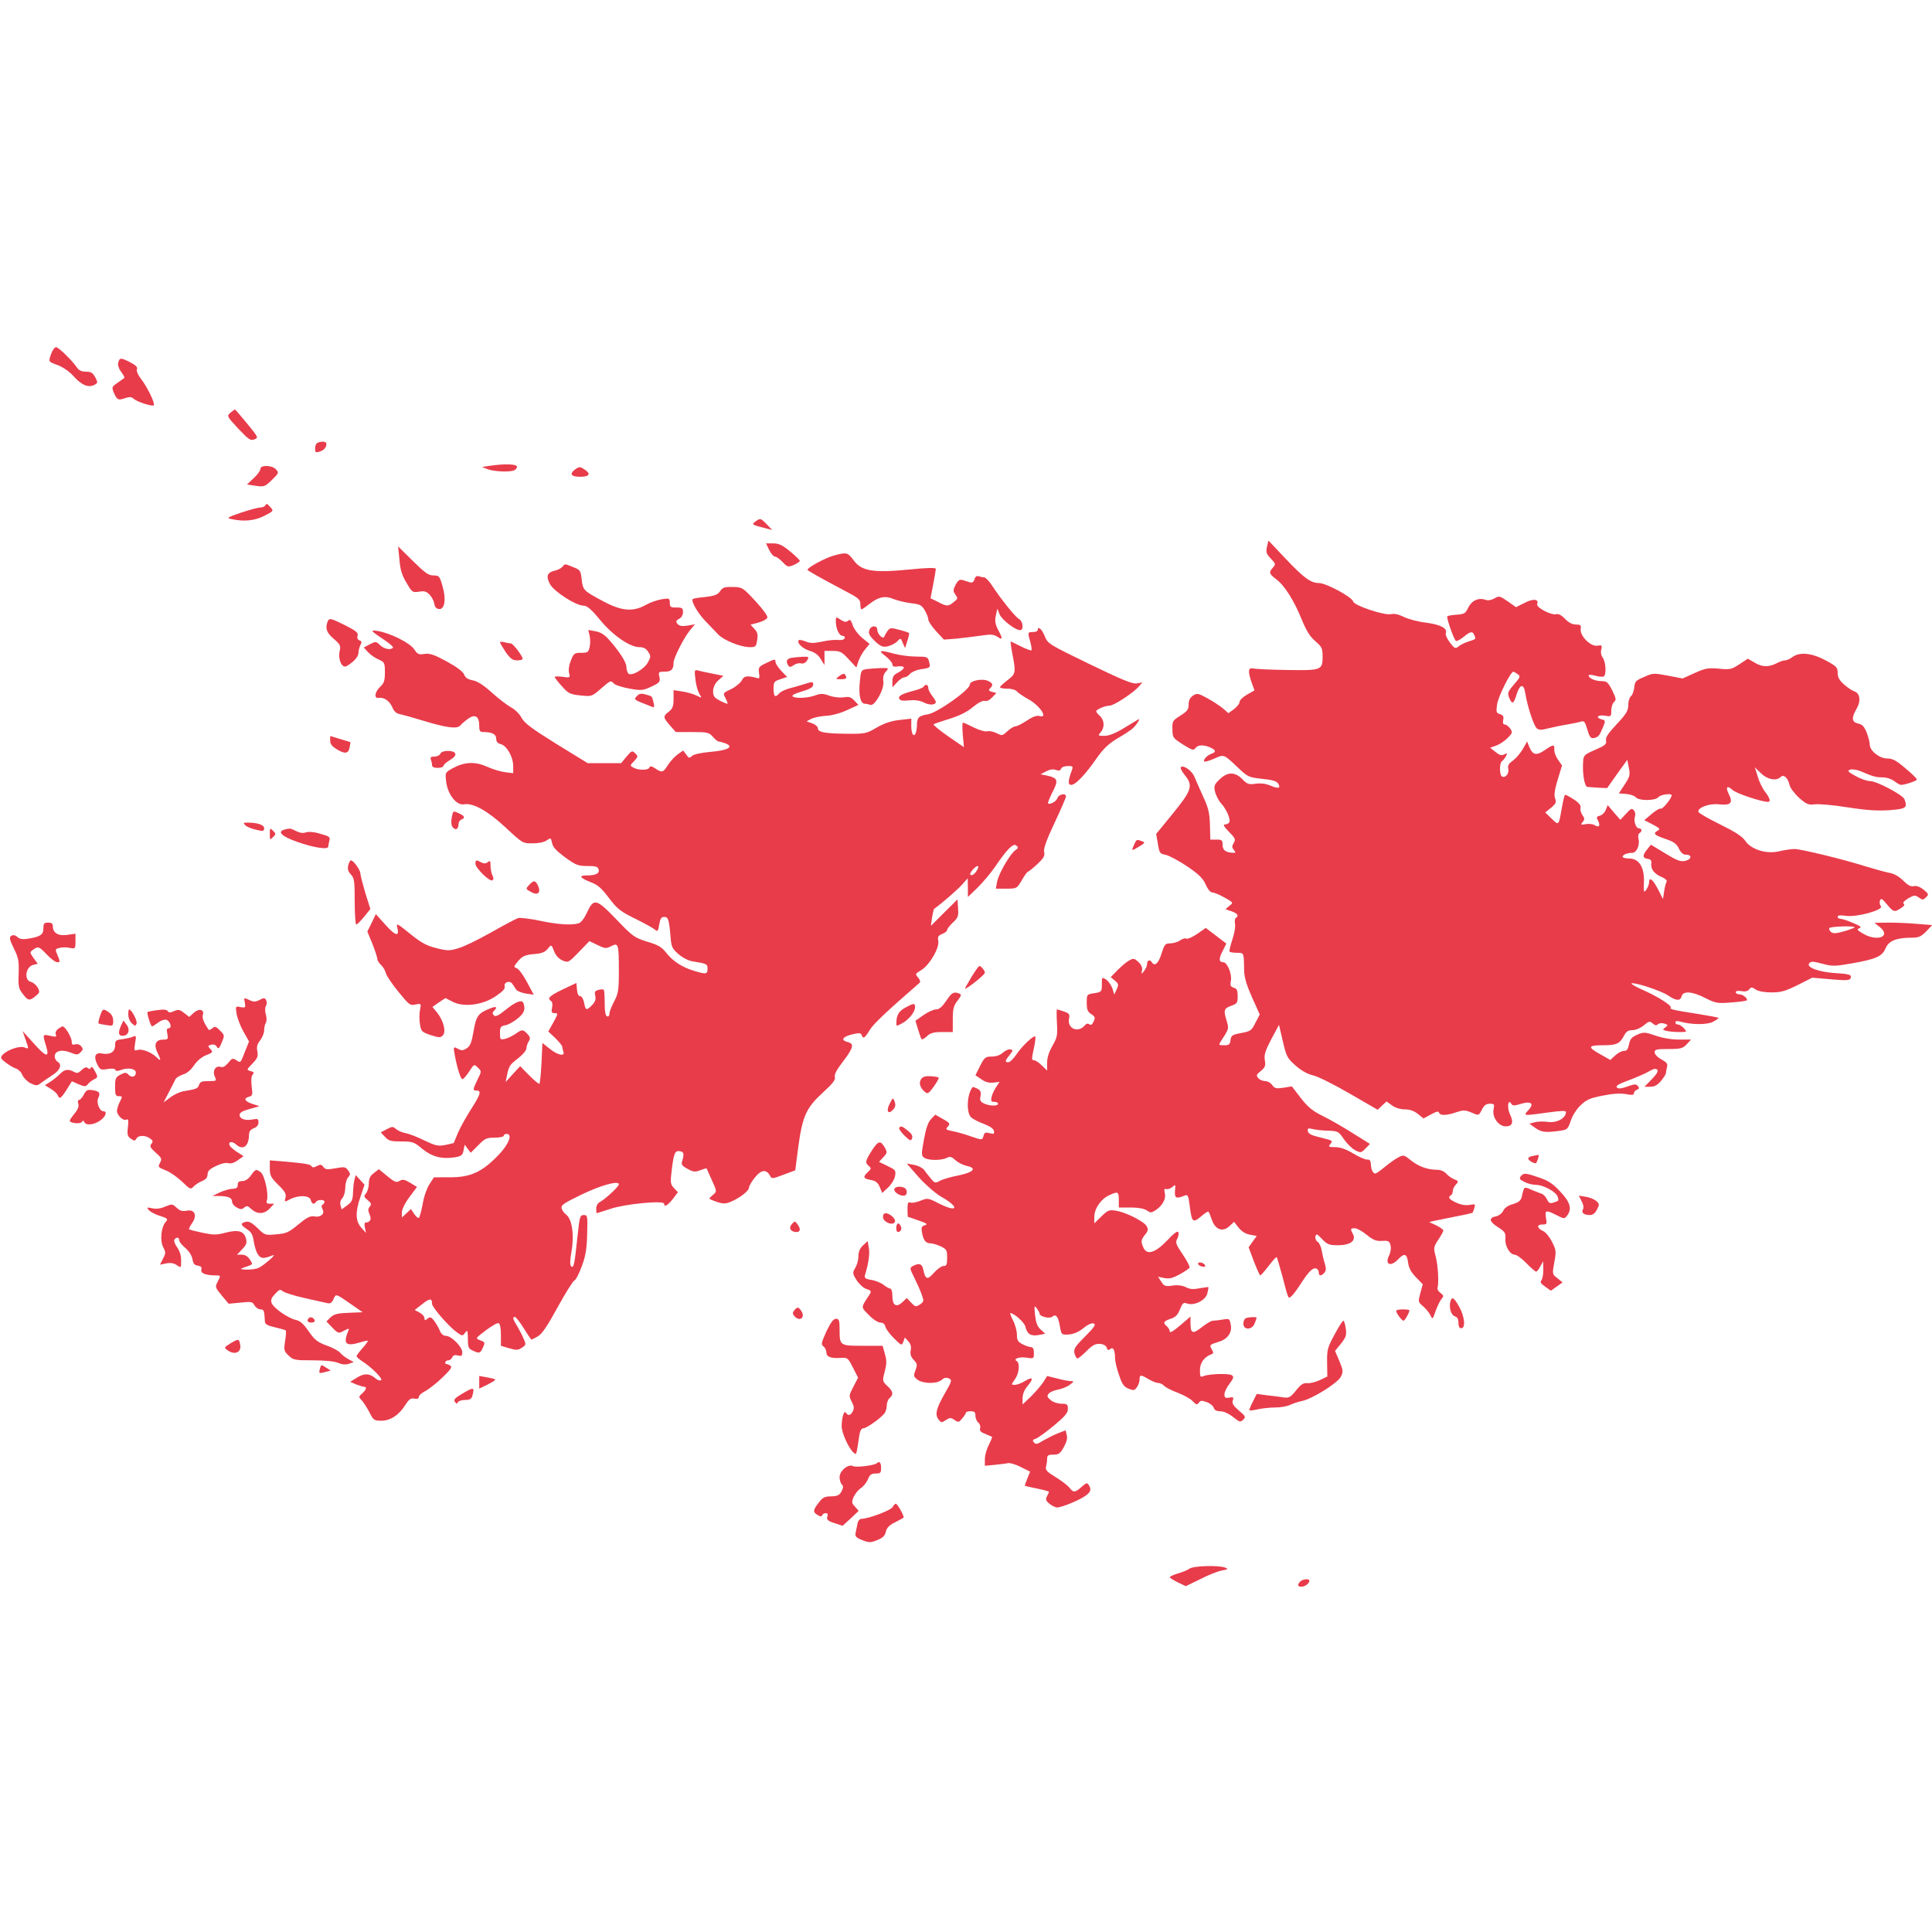 <svg version="1.0" xmlns="http://www.w3.org/2000/svg" width="1365.333" height="1365.333" viewBox="0 0 1024 1024" fill="#e83c4b" stroke-linecap="round"><path d="M27.2 187.3c-1.6 4.6-1.8 4.3 3.6 6.3 2.8 1.1 6.2 3.5 8.4 6 4.1 4.6 7.7 6 10.8 4.4 1.9-1 1.9-1.3.5-4-1.3-2.4-2.2-3-4.9-3-2.4 0-3.8-.7-4.9-2.3-2.5-3.7-9.7-10.7-11-10.7-.7 0-1.8 1.5-2.5 3.3z"/><path d="M62.7 192.1c-.4 1.3.2 3.2 1.5 5 1.2 1.6 2 3 1.7 3.2-.2.2-1.8 1.3-3.6 2.6-3 2-3.1 2.4-2.1 4.9 1.8 4.2 2.4 4.5 5.9 3.3 2.6-.9 3.6-.8 4.8.3 1.8 1.6 9.8 4.2 10.6 3.4.9-.8-3.6-10-6.7-13.9-1.7-2.2-2.6-4.2-2.2-5.2.4-1.1-.6-2.1-3.5-3.6-5-2.6-5.7-2.6-6.4 0z"/><path d="M122.2 218.7c-2.1 1.8-2 1.9 4.1 8.5 5.5 5.8 6.5 6.5 8.5 5.7 2.3-.9 2.2-1-3.8-8.4-3.4-4.1-6.3-7.5-6.5-7.5-.1 0-1.2.8-2.3 1.7z"/><path d="M168.3 234.7c-.7.2-1.3 1.6-1.3 3 0 2.1.3 2.3 2.3 1.7 2.4-.7 3.7-2.2 3.7-4.2 0-1.2-2.4-1.5-4.7-.5z"/><path d="M259.5 246.9l-4 .6 3 1.2c3.2 1.2 10.8 1.6 13.7.7 1-.3 1.8-1.2 1.8-2 0-1.5-6.4-1.7-14.5-.5z"/><path d="M138 248.6c0 .9-1.6 3.1-3.6 4.9l-3.5 3.3 4.7.7c4.4.6 4.8.5 8.5-3.1 3.6-3.5 3.8-3.9 2.2-5.6-2.1-2.3-8.3-2.5-8.3-.2z"/><path d="M305.1 248.6c-3.5 2.5-2.6 4.1 2.4 4.1 5.1 0 5.9-1.6 2.1-4-2.1-1.4-2.6-1.4-4.5-.1z"/><path d="M140.5 268c-.3.5-1.5 1-2.6 1s-5.6 1.2-10.1 2.7c-7.3 2.5-7.9 2.9-5.2 3.4 6.7 1.5 12.4.9 17.5-1.7 4.9-2.5 5-2.6 3.3-4.5-2-2.2-2.1-2.2-2.9-.9z"/><path d="M400.4 276.4c-2.1 1.6-2 1.7 5 3.5l3.9 1-2.8-2.9c-3.3-3.4-3.5-3.5-6.1-1.6z"/><path d="M671.5 289.8c-.6 2.9-.3 3.8 2.1 6.3 2.6 2.7 2.6 3 1.1 4.7-2.3 2.6-2.1 3.3 1.7 6.2 4.4 3.2 9.6 11.5 13.6 21.5 2.4 5.8 4.3 8.9 7.1 11.3 3.5 3 3.9 3.8 3.9 8.2 0 7.2-.6 7.4-18.8 7.1-8.6-.1-16.7-.5-17.9-.8-2.8-.6-3 1.4-.9 7.5l1.5 4.1-4 2.3c-2.1 1.2-3.9 2.9-3.9 3.8 0 .9-1.3 2.6-2.9 3.8l-3 2.2-3-2.6c-1.7-1.4-5.4-3.8-8.3-5.4-4.8-2.6-5.3-2.7-7.5-1.3-1.6 1.1-2.3 2.5-2.3 4.7 0 2.6-.7 3.6-4.4 5.9-4.1 2.6-4.3 2.9-4.2 7.3.1 4.4.3 4.6 5.6 8 4.8 3 5.6 3.3 6.6 1.9 1.3-1.8 4.4-1.9 7.9-.3 3 1.3 3.2 2.4.6 3.3-2.2.7-4.6 3.3-3.8 4.1.3.3 2.7-.4 5.3-1.5 5.3-2.4 4.9-2.5 12.9 5.1 4.9 4.6 5.4 4.8 12.4 5.6 5.3.5 7.7 1.2 8.5 2.4 1.6 2.6.3 3-4 1.2-2.5-1.1-5.3-1.4-8-1-3.6.5-4.4.2-6.9-2.4-3.9-4-7.9-4-12.1.1-2.8 2.7-3.1 3.4-2.4 6.6.5 1.9 1.9 4.7 3.3 6.2 2.8 3.1 5.2 8.6 4.2 10-.3.6-1.4 1.1-2.3 1.1-1.1 0-.5 1.1 2.2 3.9 3.4 3.4 3.6 4.1 2.5 5.9-1 1.7-1 2.3 0 3.6 1.1 1.3 1.1 1.6 0 1.6-4.1-.1-5.9-1.3-5.9-4.1 0-2.6-.3-2.9-3.2-2.9h-3.3l-.2-7.8c-.2-6.4-.8-9-3.7-15.2-1.8-4.1-3.9-8.7-4.5-10.2-1.1-3-5.5-6.3-7.1-5.3-.6.4.2 2.1 2.1 4.5 4.4 5.4 3.5 8-6.8 20.6l-8.5 10.4.9 5.2c.8 4.9 1 5.3 4.2 5.9 1.8.4 6.9 3.1 11.2 6 6.2 4.2 8.4 6.3 9.9 9.6 1.1 2.6 2.6 4.3 3.5 4.3 1 0 3.9 1.2 6.5 2.7 4.8 2.7 4.8 2.7 2.6 4.4l-2.1 1.8 3.3 1.1c3.2 1.2 4 2.4 2.2 3.5-.5.3-.7 1.8-.4 3.3.3 1.5-.4 5.2-1.5 8.4-1 3.1-1.7 5.9-1.4 6.2.4.3 2.1.6 4 .6 3.6 0 3.6-.2 3.7 9 .1 4.1 1.2 7.8 4.2 14.6l4.1 9.1-2.3 4.4c-2 4.1-2.6 4.5-7.5 5.4-4.8.9-5.4 1.3-5.7 3.8-.3 2.3-.8 2.7-3.4 2.7-2.9 0-3-.1-1.6-2.3 4.2-6.4 4.2-6.4 3-10.5-1.8-5.8-1.5-6.7 2.3-8.1 3.2-1.1 3.5-1.6 3.5-5.1 0-3.1-.4-4-2.1-4.5-1.7-.6-2-1.2-1.5-3.7.7-3.4-1.9-9.8-4-9.8-2.4 0-2.5-1.9-.4-5.9l2-4-5.4-4.1-5.5-4.2-4.6 3.2c-2.5 1.7-5 2.8-5.6 2.5-.5-.4-2.1 0-3.4.9-1.3.9-3.7 1.6-5.3 1.6-2.6 0-3 .5-4.6 5.5-1.6 5.2-3.6 6.9-5.1 4.5-1-1.6-2.5-1.1-2.5.8 0 1-.7 2.7-1.6 3.8-1.5 1.9-1.5 1.9-1.1-.3.3-1.4-.3-2.9-1.9-4.4-2.1-2-2.7-2.1-4.8-.9-1.4.7-4.1 3-6.2 5.1l-3.7 3.8 2.2 1.8c2 1.7 2.1 2.1 1 4.6l-1.3 2.8-1-3.2c-.6-1.7-2.1-3.9-3.3-4.7-2.3-1.4-2.3-1.4-2.3 2.6 0 3.8-.1 4-4 4.6-4 .6-4 .7-4 5.1 0 3.6.5 4.8 2.4 6 2.1 1.4 2.2 1.9 1.2 4-.7 1.6-1.4 2-2.2 1.4-.7-.6-1.6-.4-2.4.5-3.5 4.3-9.4 1.8-8.4-3.4.5-2.4.2-2.9-2.7-3.9-1.7-.6-3.4-1.1-3.7-1.1-.2 0-.2 3.3 0 7.2.4 6.6.1 7.8-2.4 12.1-1.8 3.2-2.8 6.2-2.8 8.9v4.2l-2.8-2.7c-1.5-1.5-3.3-2.7-4-2.7-1.5 0-1.5-.6-.1-7 .6-2.8.9-5.4.6-5.6-.8-.8-6.7 4.7-9.8 9.2-1.6 2.4-3.6 4.4-4.4 4.4-2 0-1.9-.7.6-3.8 1.9-2.4 1.9-2.7.4-3-.9-.2-2.7.6-3.9 1.7-1.4 1.3-3.6 2.1-5.9 2.1-3.4 0-3.9.4-6.2 4.9l-2.5 5 3.1 2.1c2.1 1.5 4 2.1 6.4 1.8l3.3-.4-1.7 2.6c-1 1.4-2.1 3.7-2.5 5.2-.5 2.4-.3 2.8 1.4 2.8 1.1 0 2 .4 2 1 0 1.3-4.3 1.3-7.4-.1-2-1-2.4-1.7-1.9-3.9.4-2.2 0-3.1-1.7-4-1.2-.6-2.3-1-2.5-.8-3 3.6-3.5 13.6-.7 16.1.9.8 3.9 2.4 6.7 3.4 3.1 1.2 5.1 2.5 5.3 3.7.3 1.6 0 1.8-2.3 1.2-2.2-.6-2.8-.3-3.2 1.4-.7 2.4-.6 2.4-7.3.1-3-1.1-7.2-2.2-9.3-2.6-3.4-.7-3.7-.9-2.3-2.4 1.3-1.5 1.1-1.9-2.6-4l-4.1-2.3-2.2 2.3c-1.6 1.7-2.7 4.9-3.8 10.9-1.4 7.7-1.4 8.5.1 9.6 2.1 1.5 8.9 1.6 12 .1 1.8-.9 2.6-.6 4.6 1.2 1.4 1.3 4 2.6 5.8 3 5.8 1.2 4 3.4-4.2 5.1-4.1.8-8.6 2.1-9.9 2.9-2.3 1.3-2.7 1.2-4.7-1.2-1.2-1.4-2.8-3.5-3.6-4.6-.7-1-3.1-2.3-5.3-2.7l-3.9-.7 6.4 7.3c3.6 4 8.8 8.5 11.7 10.2 9.9 5.6 9.3 8.8-.8 3.8-6-3.1-6.2-3.1-10-1.6-2.1.9-4.5 1.3-5.4 1-1.2-.5-1.5.2-1.5 3.5 0 2.3.1 4.1.3 4.1.1 0 2.7.8 5.6 1.9 4.4 1.5 5 2 3.3 2.5-1.8.6-2 1.2-1.5 3.9.7 4.1 2 5.7 4.5 5.7 1.1 0 3.5.7 5.4 1.6 3.1 1.5 3.4 2 3.4 6 0 3.7-.3 4.4-1.9 4.4-1 0-3.3 1.6-5.1 3.6-3.5 4-4.5 3.7-5.7-1.9-.6-2.9-2.2-3.4-5.4-1.7-1.8 1-1.8 1.2.7 6.2 1.4 2.8 3.2 6.8 3.9 8.9 1.3 3.5 1.2 3.8-.9 5.3-2.2 1.4-2.5 1.3-4.7-1l-2.3-2.4-2.2 2.1c-3.3 3.1-5.4 1.9-5.4-3.1 0-2.2-.5-4-1.1-4-.6 0-2.2-.9-3.6-2s-4.3-2.3-6.5-2.6c-2.9-.5-3.7-1-3.4-2.3 2-6.7 2.7-11.6 2.1-14.7l-.6-3.6-2.5 2.3c-1.6 1.5-2.4 3.3-2.4 5.7 0 1.9-.7 4.6-1.7 6.2-1.5 2.6-1.5 3 .7 6.5 1.3 2 3.6 4.2 5.2 4.7 2.7.9 2.8 1.2 1.5 3.2-4.5 6.9-4.5 6.2-.2 10.6 2.2 2.3 4.9 4 6.1 4 1.4 0 2.4.8 2.7 2.3.4 1.2 2.4 4 4.6 6.1 3.9 3.9 4.1 3.9 4.9 1.7l.8-2.2 1.8 2c1.3 1.4 1.7 2.9 1.3 4.8-.4 2 .1 3.5 1.6 5.1 1.9 2 2 2.6.9 5.5s-1 3.3 1 4.9c3 2.3 10.5 2.4 13 .1 1.3-1.1 2.3-1.3 3.7-.7 1.8.8 1.7 1.3-2.1 7.9-4.6 8.1-5.4 11.3-3.3 13.9 1.3 1.7 1.6 1.8 3.8.3 2.2-1.4 2.7-1.4 4.6-.1 2 1.4 2.3 1.4 4.1-.8 1.1-1.3 1.9-2.6 2-3.1 0-.4 1.1-.7 2.5-.7 2 0 2.5.5 2.5 2.4 0 1.3.7 2.9 1.5 3.6.9.7 1.3 2.1 1 3-.4 1.3.3 2.1 2.7 3 1.8.8 3.4 1.4 3.6 1.6.2.1-.6 2-1.7 4.3-1.2 2.2-2.1 5.6-2.1 7.5v3.5l5.3-.5c2.8-.3 6.1-.7 7.1-.9 1-.2 4.1.7 6.7 2.1l4.9 2.4-1.5 3.7c-.8 2-1.4 3.7-1.3 3.8.2.1 3.1.8 6.6 1.5 3.4.7 6.2 1.5 6.2 1.7 0 .2-.5 1.3-1.1 2.4-.8 1.6-.6 2.3 1.3 3.9 1.3 1.1 3.1 1.9 4 2 2.4 0 11.6-3.7 15-6.1 3-2.1 3.4-3.5 1.8-5.9-.8-1.2-1.2-1.1-3.2.6-3.9 3.6-4.8 3.7-6.8 1.1-1-1.3-4.4-3.9-7.5-5.8-4.5-2.7-5.5-3.8-5.1-5.4.3-1.1.6-3 .6-4.3 0-1.8.5-2.2 3.3-2.2s3.7-.6 5.5-3.9c1.5-2.7 2.1-4.8 1.6-6.5l-.6-2.5-4.1 1.6c-2.3.9-5.8 2.7-7.9 3.9-3 1.9-3.8 2.1-4.8.9-.9-1-.6-1.5 1.1-2 1.1-.4 5.4-3.5 9.5-6.9 5.9-4.9 7.4-6.7 7.4-8.8 0-2.5-.4-2.8-3.4-2.8-1.9 0-4.4-.8-5.7-1.9-1.9-1.6-2.1-2.1-1.1-3.4.7-.9 3-1.8 5-2.2 2-.3 4.8-1.5 6.2-2.5 2.3-1.8 2.4-2 .5-2-1.1 0-4.4-.6-7.3-1.4l-5.2-1.3-1.9 3.1c-1.1 1.7-4 5.1-6.5 7.6l-4.6 4.4v-3.3c0-2.1.9-4.4 2.5-6.3 3.5-4.2 3.1-5.4-1.1-2.9-1.9 1.2-4.4 2.1-5.5 2.1-2 0-2 0 0-2.9 2.3-3.1 2.8-8.6 1-9.7-2.1-1.2 1.4-2.4 5.4-1.8 3.6.6 3.7.5 3.7-2.5 0-2.1-.5-3.1-1.5-3.1-.9 0-2.9-.7-4.5-1.5-2.5-1.3-3-2.2-3-5.1 0-1.9-.9-5.3-2-7.4-1.1-2.2-1.8-4-1.5-4 2 0 7.5 4.9 8 7.2.9 3.9 2.9 5.1 7 4.4l3.5-.7-2.4-2.2c-1.8-1.6-2.5-3.6-3-7.7-.5-5-.4-5.3.9-3.6.8 1.1 1.5 2.4 1.5 2.8 0 1.6 5.2 2.9 6.7 1.7 2-1.7 3.2-.1 4.1 5.2.8 4.4.8 4.4 4.7 4.2 2.6-.2 5.2-1.3 7.8-3.4 2.3-1.9 4.4-2.8 5.4-2.4 1.3.4.4 1.9-4.6 6.9-5.4 5.4-6.1 6.6-5.6 8.9.4 1.5 1.1 2.7 1.6 2.7s2.7-1.8 4.9-4c3-3 4.6-3.9 7-3.7 1.9.1 3.2.9 3.6 2 .4 1.4.9 1.5 1.9.7 1.5-1.3 2.5.6 2.5 4.9 0 1.5.9 5.5 2.1 8.8 1.6 4.9 2.6 6.3 5 7.3 2.6 1.1 3.2 1 4.4-.6.8-1.1 1.5-2.9 1.5-4.2 0-2.7.6-2.7 4.8-.2 1.8 1.1 4.1 2 5.1 2s2.4.7 3.1 1.5c.7.8 3.8 2.4 7 3.6 3.2 1.2 6.9 3.2 8.1 4.5 1.9 2 2.4 2.1 3.3.9.9-1.3 1.6-1.3 4.3-.3 1.7.6 3.4 2 3.6 3 .4 1.2 1.5 1.8 3.5 1.8 1.8 0 4.4 1.2 6.7 3 3.5 2.8 4 2.9 5.4 1.5 1.5-1.5 1.3-1.9-2.3-4.9-2.9-2.5-3.7-3.8-3.2-5.3.6-1.7.3-2-1.9-1.5-2.1.3-2.5 0-2.5-1.8 0-1.2 1.2-3.7 2.7-5.6 2.2-3 2.4-3.7 1.2-4.5-1.6-1.1-12.5-.7-15.1.5-1.6.7-1.8.3-1.8-3.2 0-3.9 2.3-7.1 6.3-8.5.9-.3.9-.9 0-2.5-1.4-2.3-1.3-2.5 3.9-4.1 4.7-1.5 7-5 6.1-9.2-.6-3-.8-3.1-4.2-2.5-2 .3-4.3.6-5.2.6-.9 0-3.6 1.6-6 3.5-4.8 3.8-5.9 3.3-5.9-2.3v-3.4l-5.5 4.7c-3.5 3-5.5 4.2-5.5 3.2 0-.8-.7-2-1.5-2.7-2.3-1.9-1.8-2.7 1.9-4 2.6-.8 3.8-2 5-5 1.4-3.4 1.8-3.8 3.8-3.1 3.7 1.3 9.7-1.6 10.7-5.3.4-1.7.7-3.2.6-3.4-.1-.1-2.2.2-4.7.6-3.4.7-5.3.5-7.3-.6-1.9-.9-4.3-1.2-7.1-.8-3.8.5-4.4.3-5.9-2.1l-1.7-2.6 3.4.7c2.7.5 4.5 0 8.1-2 2.6-1.4 4.9-3 5.2-3.5.3-.5-1.3-3.6-3.6-7-3.7-5.4-4-6.4-2.9-8.4.7-1.3.9-2.8.5-3.5-.4-.7-2.5.8-5.8 4.4-6.3 6.6-10.7 8-12.6 4-1.5-3.4-1.4-4.2.9-7.1 1.6-2 1.7-2.8.7-4.5-1.5-2.5-11-7.3-16.2-8.1-3.6-.6-4.3-.3-7.7 3l-3.8 3.7V645c0-4.3 3.4-9.4 7.7-11.4 4.8-2.3 5.3-2.1 5.3 2.4v4h6.3c4 0 7 .6 8.5 1.5 1.9 1.4 2.4 1.4 4.6 0 3.8-2.5 5.7-6.1 5-9.1-.5-2-.3-2.5.7-2.2.8.3 2.2-.2 3.2-1 1.6-1.4 1.7-1.4 1.6.4-.6 5.6.1 6.1 5.2 4 1.4-.6 1.8.3 2.4 5 1.2 9.5 1.6 9.9 6.5 5.8 1.7-1.5 3.3-2.4 3.5-2.2.3.2 1.1 2.2 1.8 4.3 1.8 5.3 5.8 6.7 9.3 3.4l2.5-2.3 2.4 3.1c1.6 2 3.7 3.3 6 3.7l3.6.7-2.2 3-2.1 3 2.8 7.5c1.6 4.1 3.1 7.4 3.4 7.4.3 0 2.3-2.3 4.4-5 2.1-2.8 4-4.9 4.3-4.7.2.3 1.5 4.7 2.9 9.8 3.4 12.9 3.1 12.4 4.9 10.9.9-.7 3.4-4.1 5.6-7.6 4-6.1 6.2-8 8-6.8.5.3.9 1.2.9 2 0 1.8 1.4 1.8 3-.1.9-1 .9-2.3.2-4.7-.6-1.8-1.3-5-1.7-7-.3-2.1-1.3-4.1-2.1-4.6-.9-.5-1.4-1.8-1.2-2.8.4-1.7.8-1.5 3.5 1.3 2.8 2.9 3.7 3.3 8.5 3.3 6.5 0 9.7-2.4 7.9-5.9-1.5-2.7-1.4-3.1 1-3.1 1.1 0 4 1.6 6.3 3.5 3.5 2.8 5 3.4 8.1 3.2 3.4-.2 3.9.1 4.5 2.3.4 1.4.1 3.7-.7 5.3-2.5 4.9.7 6.4 4.7 2.2 3.3-3.5 4.7-3.1 5.3 1.6.4 3 1.6 5.2 4.2 7.9l3.6 3.7-1.3 4.7c-1.2 4.5-1.2 4.7 1.4 6.9 1.4 1.2 3.2 3.3 3.9 4.7 1.2 2.5 1.2 2.5 2.8-2.1.9-2.6 2.3-5.4 3.1-6.4 1.3-1.5 1.2-1.9-.5-3.2-1.1-.8-1.8-2-1.6-2.6.8-2.7.3-11.8-.9-16.5-1.3-4.9-1.2-5.2 1.3-9.1 1.5-2.2 2.7-4.4 2.7-4.9s-1.7-1.7-3.7-2.7l-3.8-1.8 3.5-.8c1.9-.4 7.1-1.4 11.4-2.3 4.3-.8 8-1.7 8.1-1.8.1-.2.6-1.3.9-2.5.7-2.1.5-2.2-2.4-1.7-2 .4-4.5 0-7-1.1-4-1.8-4.8-2.9-3-4 .6-.3 1-1.3 1-2.2 0-.9.7-2.5 1.6-3.4 1.6-1.7 1.5-1.9-.7-2.8-1.3-.5-3.3-1.8-4.3-3-1.2-1.3-3.1-2.1-5-2.1-4.9 0-9.7-1.7-13.8-5-3.6-2.9-3.9-3-6.6-1.6-1.6.8-4.8 3.1-7.1 5-2.4 2-4.7 3.6-5.1 3.6-1.3 0-2.3-2-2.4-4.9-.1-1.9-.6-2.6-1.9-2.5-1 .1-4.3-1.3-7.4-3.2-3.9-2.3-6.9-3.4-9.6-3.4-3.4 0-3.8-.2-2.7-1.5 1.6-2 1.6-1.9-5.5-3.7-4.3-1-6.1-1.9-6.3-3.2-.3-1.6 0-1.8 3-1.1 1.8.4 5.5.8 8.3.8 4.6.2 5.1.5 7.8 4.5 1.6 2.3 4.2 4.9 5.9 5.8 2.9 1.5 3.2 1.5 5.5-.8l2.4-2.5-8.8-5.5c-4.8-3.1-12-7.2-16-9.2-5.7-2.8-8.1-4.8-11.9-9.7l-4.7-6.1-4.4.7c-3.9.6-4.7.4-6-1.4-.8-1.2-2.5-2.1-3.7-2.1-1.3 0-3-.7-3.7-1.6-1.2-1.4-1-1.9 1.4-3.8 2.2-1.8 2.6-2.7 2.1-5.6-.5-2.9.2-5 3.4-11.2l4.1-7.6 2 8.6c1.9 8.1 2.3 9 6.7 12.9 3.1 2.7 6.3 4.6 9.5 5.3 2.6.6 11.3 5 19.4 9.7l14.7 8.5 2.3-2.2 2.4-2.2 2.9 2.1c1.8 1.3 4.5 2.1 6.9 2.1 2.5 0 4.8.8 6.8 2.4l3 2.4 3.9-2.1c2.9-1.6 4-1.9 4.3-1 .6 1.7 4.1 1.6 9.2-.2 3.6-1.2 4.5-1.2 7.6 0 4.4 1.9 4.2 2 6-1.5 1.1-2.2 2.3-3 4.2-3 2.3 0 2.5.3 1.9 3.1-.8 4.1 2.7 8.9 6.5 8.9 3.5 0 4.3-2.2 2.2-6.4-1.6-3.5-1.1-8.5.7-5.6.7 1.1 1.5 1.2 5 .1 5.6-1.7 7.4-.2 4 3.4-2.8 3-2.8 3 10.8 1.1 6.5-.9 9.2-1 9.2-.2-.1 3.4-5 6-9.9 5.2-2-.3-4.9-.2-6.6.2l-2.9.8 3.1 2.2c3.3 2.3 5.3 2.6 12.6 1.6 4.4-.6 4.7-.8 6.2-5.3.9-2.7 3.1-6.3 5.3-8.3 3.1-3 5-3.8 11.7-5.1 5.4-1.1 9.4-1.3 12.3-.8 3.1.6 4.2.5 4.2-.4 0-.7.7-1.6 1.6-1.9 1.2-.5 1.4-.9.5-2-.9-1.1-1.8-1.1-5.6.3-3.2 1.1-4.7 1.3-5.5.5-.8-.8.9-1.9 6.2-3.8 4-1.5 8.8-3.6 10.7-4.7 2.4-1.4 3.7-1.7 4.4-1 .8.8-.1 2.3-2.8 5.1l-3.9 4h3.1c2.3 0 3.8-.9 5.7-3.1 1.4-1.7 2.6-3.6 2.6-4.2 0-.7.3-2.1.6-3.3.4-1.6-.3-2.4-3-3.9-2.1-1.1-3.6-2.7-3.6-3.7 0-1.6 1-1.8 7.3-1.8 6.5 0 7.6-.3 9.7-2.5l2.3-2.5h-6.4c-3.9 0-8.7-.8-12.4-2.1-5.6-1.9-6.2-2-9.7-.5-3 1.3-3.8 2.3-4.4 5.1-.5 2.7-1.1 3.5-2.7 3.5-1.2 0-3.2 1.1-4.6 2.4l-2.6 2.4-5.8-3.3c-6.4-3.6-6-4.5 2.1-4.5 6.9 0 8.6-.8 10.7-4.6 1.4-2.7 2.4-3.4 4.8-3.4 1.7 0 4.2-1.1 5.9-2.5 2.8-2.3 3.2-2.4 4.7-1.1 1.3 1.1 2 1.3 2.8.5.6-.6 2.1-.8 3.4-.4 2.1.7 2.1.9.6 2-1.6 1.2-1.6 1.3.5 1.9 1.3.3 4.3.6 6.7.6 4.3 0 4.4 0 2.6-2-1-1.1-2.4-2-3.2-2-.7 0-1.3-.5-1.3-1.1 0-.7.9-.9 2.3-.5 6.2 1.8 14.4 1.8 17.6.2 1.8-1 3.1-1.9 2.9-2.1-.2-.3-4.9-1.1-10.3-2-13.9-2.2-15.6-2.5-15-3.5.7-1.1-7.5-6.2-15.4-9.6-3.5-1.6-5.9-3-5.3-3.2 1.9-.6 15.6 3.9 19.3 6.4 4.3 2.9 6.5 3.1 7.2.4.8-2.9 5.6-2.6 12.6 1 5.6 2.8 6.4 2.9 14 2.3 4.5-.3 8.1-.9 8.1-1.2 0-1.3-2.4-3.1-4.2-3.1-1 0-1.8-.5-1.8-1.1 0-.7 1.1-.9 2.9-.6 2 .4 3.3.1 4.2-.9 1-1.3 1.5-1.3 3.5.1 1.4.9 4.6 1.5 8.4 1.5 5 0 7.3-.7 13.8-3.9l7.7-3.9 9.5.8c9.9.9 11 .7 11-1.5 0-.9-2.2-1.4-7.7-1.7-9.1-.5-16.1-3.1-14.4-5.2 1-1.2 2.1-1.1 7 .2 5.3 1.4 6.6 1.4 15.7-.2 12.9-2.3 16-3.7 17.8-8 1.6-3.9 5.7-5.6 13.7-5.6 3.8 0 5-.5 7.8-3.3l3.2-3.4-7.7-.6c-4.2-.4-11.1-.7-15.3-.7l-7.6.1 2.9 2.3c6.1 5-1.4 7.9-9 3.4-3.1-1.8-3.4-2.3-1.9-2.8 1.4-.5.6-1.2-3.3-2.8-2.8-1.2-5.8-2.2-6.6-2.2-.9 0-1.6-.5-1.6-1.1 0-.8 1.4-.9 4.3-.5 5.6.9 20.2-3.1 18.6-5.1-.6-.7-.8-2-.5-3 .6-1.4 1.2-1 3.7 2 3.5 4.2 4 4.3 7.5 2 1.6-1 2.1-1.9 1.4-2.3-.7-.4.2-1.5 2.3-2.8 3.2-1.8 3.7-1.9 5.7-.5s2.3 1.4 3.8-.1c1.6-1.5 1.5-1.8-1.3-4.1-1.9-1.5-3.8-2.2-5.2-1.8-1.6.3-3.1-.5-5.6-3-2.2-2.2-4.9-3.7-7.4-4.1-2.1-.4-7.4-1.9-11.8-3.2-12.2-3.9-34.9-9.4-38.3-9.4-1.7 0-5.4.5-8.2 1.2-6.8 1.6-14.9-.9-18.1-5.7-1.5-2.2-5.4-4.7-13.3-8.6-6.1-3-11.2-5.9-11.4-6.6-.6-2.2 5.8-4.6 10.9-4 6.1.7 7.6-.7 5.3-5.2-2-4-1.1-5.1 1.9-2.4 1.8 1.8 15.4 6.3 18.7 6.3 1.7 0 1.1-2-1.5-5.4-1.4-1.8-3.2-5.5-3.9-8.1l-1.5-4.8 3.3 3.2c3.4 3.3 8.1 4.2 10.4 1.9 1.6-1.6 3.9.5 4.7 4.3.4 1.6 2.6 4.5 5.1 6.8 3.9 3.4 4.9 3.8 8.2 3.4 2.1-.3 10 .4 17.5 1.6 10.2 1.6 15.9 1.9 22.2 1.5 8.9-.7 9.6-1.3 7.9-5.8-.9-2.3-14.7-9.6-18.1-9.6-1.7 0-5.2-1.2-7.8-2.7-4.1-2.2-4.5-2.8-2.9-3.4 1-.3 3.5 0 5.4.8 7.1 3 8.2 3.3 11.8 3.3 2.1 0 4.8.9 6.2 2 1.4 1.1 3 2 3.5 2 2.1 0 8.5-2.1 8.5-2.9 0-.4-2.7-3.1-6.1-5.9-4.9-4.2-6.8-5.2-9.7-5.2-4.1 0-9.2-4.1-9.2-7.4 0-1.1-.7-3.9-1.6-6.3-1.3-3.2-2.3-4.3-4.5-4.8-3.5-.8-3.7-3-.9-7.8 2.4-4.1 1.9-8.3-1.2-9.3-1-.3-3.5-1.9-5.4-3.6-2.5-2.2-3.4-3.8-3.4-6.2 0-2.8-.6-3.5-6.2-6.5-7.3-4-13.9-4.7-17.7-1.9-1.3 1-3.1 1.8-4 1.8-.9 0-2.9.7-4.4 1.5-4.2 2.2-7.8 2.1-11.7-.3l-3.6-2.1-4.4 2.9c-4.2 2.8-5 3-11 2.4-5.8-.5-7.2-.2-12.8 2.3l-6.4 2.9-7.8-1.5c-7.5-1.4-8-1.4-12.6.7-4.4 1.8-4.9 2.4-5.2 5.5-.2 2-1 4.1-1.8 4.7-.8.7-1.4 2.8-1.4 4.7 0 2.9-1 4.7-6.1 10.1-4.5 4.8-6 7-5.7 8.7.4 1.9-.4 2.6-5.7 4.9-5.6 2.4-6.2 3-6.4 5.9-.5 6.7.7 13.7 2.3 13.8.6 0 3.2.2 5.7.4l4.7.2 5.3-7.5 5.4-7.5.8 4.2c.8 3.8.5 4.8-2.2 8.9l-3.1 4.7 3.9.3c2.2.2 4.5 1 5.1 1.8 1.7 1.9 10.3 1.9 12-.1 1.1-1.4 7-2.2 7-1 0 1.6-4.7 7.4-5.7 7.1-.6-.3-2.8 1-4.9 2.8l-3.9 3.3 4.5 2.3c3.6 1.9 4.1 2.4 2.7 3.2-2.8 1.5-2 2.4 3.9 4.4 4.5 1.5 6 2.6 7.2 5.1 1.1 2.3 2.3 3.3 3.9 3.3 3.3 0 2.8 2.6-.6 3.3-2.4.5-4.5-.3-10.5-4l-7.6-4.6-1.9 2.4c-2.7 3.2-2.6 4.7.2 5.1 1.7.2 2.1.9 1.9 2.7-.3 2.9 1.8 5.5 5.9 7.1 1.7.8 2.6 1.7 2.2 2.4-.4.6-1 2.9-1.3 5.1l-.6 4-2.7-5.3c-2.8-5.3-4.7-6.7-4.7-3.4 0 1-.7 2.7-1.5 3.8-1.3 1.7-1.4 1.4-1.2-4.1.3-7.9-2.6-12.5-7.9-12.5-1.9 0-3.4-.4-3.4-.9 0-1.1 2.5-2.1 5.1-2.1 2.3 0 4.2-4.1 3.3-7.5-.3-1.2-.1-2.6.5-2.9 1.6-1 1.4-2.6-.3-2.6-1.6 0-2.9-4.1-2-6.4.3-.9.1-2.3-.6-3.1-1-1.3-1.7-1-4.2 1.8l-3 3.2-3.4-3.9-3.3-3.9-1 2.5c-.5 1.4-1.9 2.8-3.1 3.1-1.9.5-2 .8-1 2.7 1.4 2.7.5 3.8-1.9 2.3-.9-.6-3.1-.8-4.7-.5-2.6.5-2.8.3-1.6-1.1 1.2-1.4 1.1-2-.1-3.7-.8-1.2-1.3-2.9-1-3.9.3-1.2-.8-2.6-3.7-4.5-2.3-1.5-4.4-2.6-4.6-2.3-.2.2-.9 3-1.5 6.3-1.8 10.2-1.6 10.1-5.5 6.3l-3.4-3.3 3.1-2.5c2.6-2.2 2.9-3 2.1-5-.6-1.8-.2-4.5 1.4-9.9l2.3-7.5-2.1-3c-1.2-1.7-2.1-4.1-2-5.4.2-2.9-.5-2.9-5.1.3-4.4 3-6.3 2.6-8.1-1.6l-1.2-3-2.3 4c-1.2 2.1-3.6 4.9-5.2 6.1-2.3 1.6-2.9 2.7-2.5 4.4.6 2.5-1.6 5.1-3.4 4-1.3-.8-1.3-7.2 0-8 .5-.3 1.5-1.5 2.1-2.6.9-1.8.8-1.9-.8-1.1-1.4.8-2.5.5-4.7-1.3l-2.8-2.2 3.1-1.1c1.8-.6 4.5-2.4 6.1-4 2.7-2.7 2.8-3.1 1.4-5.1-.8-1.1-2.1-2.1-2.8-2.1-.9 0-1.2-.9-.9-2.4.4-1.8 0-2.6-1.7-3.1-2-.6-2.1-1.1-1.5-5.3.6-4.1 7.1-17.1 8.6-17.2.3 0 1.3.6 2.3 1.3 1.6 1.1 1.4 1.6-2 5.5-3.4 4-3.5 4.5-2.4 7.3 1.5 3.4 2.3 3 3.9-2.3 1.7-5.3 3.7-5.6 4.5-.5 1.1 6.9 4.5 17.4 6.1 18.7 1.2 1 2.5 1 6.2 0 2.7-.6 7.1-1.6 9.8-2 2.8-.5 6-1.1 7.2-1.5 1.9-.6 2.3-.2 3.6 4.1 1.1 3.9 1.8 4.8 3.3 4.6 2.5-.5 3-1 4.9-5.5 1.5-3.7 1.5-3.9-.5-4.4-3.5-.9-2.3-2.6 1.5-2 3.4.6 3.5.5 3.5-2.7 0-1.9.7-3.9 1.5-4.6 1.2-1 1.1-1.8-1-6.1-2.2-4.3-2.9-4.9-5.6-4.9-3.3 0-6.9-1.5-6.9-3 0-.5 1.5-.4 3.5.1 1.9.6 4 .7 4.5.4 1.5-.9 1.1-7.7-.5-9.9-.9-1.2-1.2-2.9-.8-4.4.5-2.2.3-2.4-2-2-3.5.7-9.4-5.1-8.9-8.8.3-2.1-.1-2.4-2.5-2.4-1.9 0-3.9-1-5.8-3-1.8-1.9-3.5-2.8-4.6-2.5-2.5.8-10.8-3.5-10.2-5.3 1.1-2.7-2-3.1-6.6-.7l-4.6 2.3-4.4-3.1c-4.2-2.9-4.6-3-7.1-1.5-1.7.9-3.4 1.2-4.7.7-3.6-1.3-7.2.3-9.1 4.1-1.5 3.2-2.1 3.5-6.4 3.8-2.7.2-4.8.6-4.8 1 .1 2.3 3.8 12.6 4.7 12.9.6.2 2.4-.8 4.1-2.2 3.5-2.9 4.7-3.1 5.6-.9.9 2.2 1 2.1-3.1 3.4-2.1.7-4.5 1.9-5.4 2.7-1.5 1.3-2 1-4.4-2.1-1.5-2-2.5-4.2-2.2-5 1-2.6-2.8-4.6-10.6-5.6-4.2-.5-9.5-1.9-11.8-3.1-2.6-1.3-5-1.8-6.6-1.4-3.5.8-19.5-4.5-20.1-6.7-.6-2.4-14.4-9.8-18.2-9.8-4.3 0-8-2.7-18.1-13.4l-8.6-9.1-.8 3.3zM983 491.5c0 .2-2.5 1.2-5.5 2.1-4.4 1.2-5.9 1.3-7 .4-.8-.7-1.2-1.6-.9-2.1.5-.9 13.4-1.3 13.4-.4z"/><path d="M407.7 291.5c.9 1.9 2.3 3.5 3 3.5.8 0 2.6 1.3 4.1 2.9 2.6 2.7 2.9 2.8 6 1.5 1.7-.8 3.2-1.7 3.1-2.2 0-.4-2.3-2.6-5.2-5-4-3.3-5.9-4.2-8.9-4.2H406l1.7 3.5z"/><path d="M211.7 296.5c.4 5.3 1.3 8.3 3.7 12.3 3 5.2 3.2 5.3 6.7 4.8 2.9-.5 4-.1 5.7 1.7 1.1 1.2 2.2 3.3 2.4 4.7.2 1.7 1 2.6 2.4 2.8 3.1.4 4-5.1 1.9-12.3-1.5-5.2-1.8-5.5-4.8-5.5-2.6 0-4.5-1.4-10.9-7.7l-7.8-7.7.7 6.9z"/><path d="M441.8 294.5c-4.4 1.2-13.8 6.3-13.8 7.5 0 .5 6.7 4.2 21.2 11.9 5.9 3.1 6.8 4 6.8 6.3 0 1.6.3 2.8.6 2.8s2.2-1.3 4.2-2.9c4.9-3.8 8.3-4.5 12.8-2.6 2 .8 6.1 1.8 9.1 2.2 4.8.5 5.8 1 7.4 3.7 1 1.7 1.9 3.9 1.9 4.9 0 .9 1.9 3.8 4.1 6.2l4.2 4.5 6.6-.5c3.6-.4 9.5-1.1 13-1.6 5.2-.8 6.7-.7 8.7.6 2.9 1.9 3 1.1.4-3.7-1.5-2.9-1.8-4.6-1.2-7.5l.8-3.7 1.2 3c1.2 2.9 8.3 8.4 10.9 8.4 2 0 1.5-4.8-.6-5.9-2-1.1-9.7-10.7-14.4-17.9-1.5-2.3-3.4-4.2-4.1-4.2-.8 0-2.1-.3-2.9-.6-1-.3-1.8.2-2.2 1.6-.5 1.6-1.2 2-2.6 1.6-1-.3-2.8-.9-3.8-1.2-1.5-.4-2.3.2-3.6 2.5-1.4 2.8-1.4 3.4-.1 5.3 1.4 1.9 1.3 2.2-.9 3.9-2.9 2.4-3.7 2.4-8.4-.1l-3.9-1.9 1.4-7.3c.8-4 1.4-7.8 1.4-8.3 0-.7-4.8-.6-14.5.4-18.9 1.8-24.9.8-29.1-5-3.2-4.2-3.7-4.3-10.6-2.4z"/><path d="M298.1 300.4c-.7.8-2.6 1.8-4.2 2.1-3.9.9-4.6 3-2.4 7.1 2.1 3.9 13.7 11.4 17.7 11.4 1.9 0 4 1.7 8.7 7.4 6.8 8.3 15.9 14.6 21 14.6 2.1 0 3.5.7 4.6 2.4 1.5 2.2 1.5 2.7 0 5.5-1.9 3.8-9.3 8-10.6 5.9-.5-.7-.9-2.2-.9-3.4 0-2.3-3.6-8-9-14.1-2.5-2.9-4.6-4.2-7.3-4.7l-3.9-.7.7 3c.4 1.7.4 4.4 0 6.1-.6 2.7-1 3-4.5 3s-3.9.3-5.4 4c-1 2.4-1.4 5.1-1 6.7.7 2.5.6 2.6-3.5 2-2.2-.3-4.1-.2-4.1.1 0 .4 1.7 2.6 3.8 4.9 3.4 3.8 4.2 4.3 9.8 4.9 6 .6 6.1.6 10.8-3.5 5.3-4.6 5.2-4.6 7.1-2.7.8.8 4.5 1.9 8.2 2.6 6.3 1.1 7.1 1 11.6-1.1 4.4-2.1 4.7-2.5 4.2-5.1-.6-2.6-.5-2.8 2.8-2.8 3.5 0 4.7-1.2 4.7-4.8 0-2.4 5.4-13.1 8.6-17l2.7-3.3-3.9.7c-3 .4-4.3.2-5.3-.9-1-1.3-.9-1.7.8-2.7 1.3-.6 2.1-2.1 2.1-3.5 0-2.2-.4-2.5-3.5-2.5s-3.5-.3-3.5-2.5c0-2.4-.2-2.5-4.2-1.9-2.4.4-6.2 1.7-8.5 3-6.6 3.8-12.8 3.3-22.2-1.7-10.9-5.8-11.1-6-11.8-11.7-.5-4.8-.8-5.2-4.5-6.6-4.7-1.9-4.3-1.9-5.7-.2z"/><path d="M381.7 313.3c-1.3 1.9-2.8 2.5-7.8 3.1-3.4.3-6.4.8-6.7 1.1-1.1 1 2.5 7.3 6.5 11.5 2.4 2.5 5.5 5.7 6.9 7.2 3 3.2 12 6.8 16.8 6.8 3.1 0 3.4-.3 3.9-3.7.5-2.9.2-4.2-1.4-5.9l-2.1-2.3 4.1-1.1c2.3-.6 4.5-1.8 4.8-2.6.3-.9-2.1-4.2-6.3-8.8-6.8-7.3-7-7.4-12-7.5-4.4-.1-5.4.3-6.7 2.2z"/><path d="M443 329.3c0 3.9 1.8 7.7 3.6 7.7.8 0 1.4.6 1.1 1.2-.2.8-1.6 1.2-3.5 1-1.8-.2-5.6.2-8.6.9-4.4.9-6.1.9-8.6-.1-1.7-.7-3.3-1-3.6-.7-1.3 1.3 1.8 4.4 5.6 5.6 2.8.8 4.7 2.2 6 4.4l2 3.2V345h4.4c3.9 0 4.8.5 8.4 4.4l4.1 4.4 1.1-3.4c.7-1.9 2.2-4.7 3.6-6.3l2.3-2.8-3.8-3.1c-2.2-1.8-4.4-4.7-5.1-6.7-.9-2.8-1.5-3.4-2.5-2.5-1 .9-2 .7-3.9-.5-2.6-1.7-2.6-1.7-2.6.8z"/><path d="M173.6 329.6c-1.3 3.4-.5 5.8 3.3 9 3.5 3 3.8 3.7 3.1 6.6-.9 4.5 1.3 9.3 3.8 7.8 3.7-2.2 6.2-4.9 6.2-7 0-1.2.5-3 1-4.1.9-1.5.7-2.1-.5-2.5-1-.4-1.3-1.3-1-2.5.5-1.5-.7-2.5-6.4-5.4-8-4-8.7-4.1-9.5-1.9z"/><path d="M460.7 334.2c-.5 1.6.3 3 3 5.6 3 2.8 4.1 3.3 6.7 2.8 1.7-.4 4-1.5 5.1-2.6 1.9-2 1.9-1.9 3 .8l1.2 2.7 1.2-3.8c.7-2.1 1.1-4 .9-4.2-.2-.2-2.5-1-5.2-1.7-4.4-1.2-4.9-1.1-6.2.6-.7 1-1.5 2.4-1.7 3-.6 1.7-3.7-1.3-3.7-3.5 0-2.7-3.6-2.5-4.3.3z"/><path d="M550 334c0 .5-1.1 1-2.5 1-2.8 0-2.9.1-1.4 5.3.6 2.2.8 4.1.6 4.4-.3.2-2.8-.7-5.6-2.1-2.8-1.4-5.2-2.6-5.4-2.6-.2 0 .2 3 .9 6.7 1.9 9.7 1.8 10.5-2.6 13.8-2.1 1.6-3.9 3.3-4 3.7 0 .5 1.7.8 3.9.8s4.4.6 5.1 1.5c.7.8 3.5 2.7 6.2 4.2 5.9 3.2 10.6 10.3 5.8 8.8-1.4-.4-3.6.3-6.7 2.4-2.6 1.7-5.3 3.1-6.2 3.1-.8 0-2.7 1.2-4.2 2.6-2.6 2.4-2.8 2.5-5.6 1-1.7-.8-3.9-1.3-5-1-1.2.3-4.3-.6-7.1-2s-5.4-2.6-5.8-2.6c-.4 0-.4 2.9-.1 6.5l.6 6.5-8.3-5.7c-4.6-3.2-8.1-6.1-7.8-6.4.4-.3 4.2-1.6 8.4-2.9 5.2-1.6 9.3-3.6 12.4-6.2 2.9-2.4 5.3-3.6 6.4-3.3 1 .3 2.5-.4 3.9-1.9l2.2-2.3-2.3-.6c-1.8-.5-2-.9-1-1.9 1.7-1.7 1.5-2.6-.9-3.8-3-1.6-9.9-.3-9.9 1.9 0 2.7-17.2 14.9-22.2 15.7-4.8.8-5.8 1.7-5.8 5.6 0 1.4-.3 3.3-.6 4.2-1 2.7-2.4.7-2.4-3.5v-4l-6.2.7c-4.5.5-8 1.7-12.1 4-5.6 3.3-6.2 3.4-16 3.3-11.5-.1-15.2-.8-15.2-2.9 0-.8-1.3-2-3-2.6l-3-1.1 2.5-1.3c1.4-.7 4.8-1.4 7.7-1.6 3-.1 7.6-1.3 11.2-3l6.1-2.8-2.2-2.3c-1.7-1.8-2.8-2.2-5.7-1.7-2 .3-5.4-.1-7.6-.9-3.3-1.2-4.6-1.2-7.5-.1-4 1.4-9.9 1.7-11.8.6-.8-.6.8-1.5 4.8-2.7 4.4-1.3 6-2.3 6-3.6 0-1.7-.3-1.7-4.7-.3-2.7.8-6.4 1.9-8.4 2.4-2 .6-4.2 1.7-4.9 2.5-2.1 2.5-3 1.7-3-2.4 0-3.6.3-4 3.6-5.1l3.6-1.2-3.1-3.2c-1.7-1.8-3.1-4-3.1-4.9 0-1.5-.5-1.4-4.6.6-4.3 2-4.5 2.4-4.1 5.4.4 2.2.2 3.1-.6 2.8-5.4-1.6-7.5-1.3-8.5 1.1-.7 1.3-3.2 3.4-5.6 4.6-4.5 2.1-4.5 2.1-3 5 .8 1.5 1.2 2.8 1 2.8-1.2 0-6.2-2.6-6.8-3.5-1.7-2.3-.8-6.6 1.9-8.9l2.7-2.4-5.9-1.2c-3.3-.6-6.8-1.4-7.8-1.7-1.6-.4-1.7.1-1.1 4.9.3 2.9 1.3 6.3 2.1 7.6 1.4 2.3 1.4 2.3-1.4.9-1.6-.8-5-1.8-7.6-2.2l-4.7-.7v4.7c0 3.8-.5 5.1-2.5 6.7-3.2 2.5-3.1 3 .6 7.3l3.1 3.5h8.7c8.1 0 8.9.2 10.9 2.5 1.2 1.4 2.6 2.5 3.1 2.5s2.2.5 3.6 1c4.7 1.8 1.4 3.7-7.8 4.5-4.9.4-8.9 1.3-9.8 2.1-1.5 1.4-1.9 1.3-3.2-.7l-1.6-2.1-3 2.1c-1.6 1.2-3.9 3.7-5.1 5.6-2.5 4-3.1 4.2-6.7 1.8-1.9-1.3-2.8-1.4-3.1-.5-.5 1.5-5.6 1.6-8.4.1-2-1.1-2-1.1.3-3.5 2.1-2.3 2.2-2.5.6-4.1-1.6-1.6-1.9-1.5-4.6 1.7l-2.9 3.5h-17.7l-16.6-10.2c-13.2-8.2-16.9-11-18.5-13.9-1-2-3.5-4.4-5.4-5.4-1.9-1-6.5-4.5-10.2-7.8-4.4-4-7.8-6.2-10.2-6.6-2.6-.5-4-1.4-4.6-3.1-.6-1.5-3.9-4-9.2-6.9-6.8-3.7-9-4.4-11.8-4-3.1.5-3.7.2-5.5-2.5-2.2-3.3-12.3-8.4-19-9.6-4.6-.8-4.3-.3 3.2 4.7 2.9 1.9 5 3.8 4.6 4.1-1.3 1.4-4.7.7-6.9-1.4-2.1-2-2.3-2-5.4-.4l-3.2 1.7 2.3 2.5c1.3 1.4 3.9 3.2 5.7 3.9 3 1.4 3.2 1.7 3.2 6.7 0 4.4-.4 5.8-2.5 7.7-2.9 2.8-3.4 6.3-.8 5.9 2.8-.5 5.9 1.7 7.3 5.1.8 2 2.1 3.2 3.9 3.5 1.4.3 6.9 1.8 12.1 3.4 12.8 3.9 18.3 4.6 20 2.6.7-.9 2.6-2.5 4.2-3.6 3.6-2.6 5.8-1.2 5.8 3.7 0 2.9.4 3.4 2.3 3.4 4.5 0 6.7 1.2 6.7 3.5 0 1.6.7 2.5 2.4 2.9 3.2.8 6.6 6.8 6.6 11.6v3.8l-4.2-.5c-2.4-.3-6.8-1.6-9.8-3-6.4-2.8-11.9-2.5-18.3 1-3.8 2.2-3.8 2.2-3.2 7.1.8 6.8 5.6 12.7 9.5 11.9 4.7-.9 12.7 3.6 22.2 12.5 8.7 8.1 8.8 8.2 14.1 8.2 3.1 0 6.1-.6 7.5-1.6 2.1-1.5 2.2-1.4 2.8 1.4.4 2.2 2.3 4.2 6.9 7.6 5.7 4.1 6.8 4.6 11.8 4.6 4.5 0 5.6.3 6 1.9.5 2.1-1.6 3.1-6.5 3.1-4.2 0-3.4 1.3 2.1 3.5 4 1.5 5.9 3.2 9.8 8.4 4.4 5.8 6 7.1 13.9 11 4.9 2.4 9.6 5 10.5 5.8 1.5 1.2 1.7.9 2.3-2.7.5-3.1 1.1-4 2.6-4 2.2 0 2.6 1.3 3.4 10.5.4 5.4.9 6.3 4.2 9.2 2 1.8 5.3 3.5 7.3 3.8 7.8 1.3 8.1 1.4 8.1 4 0 2.9-.8 3-7 1.1-6.4-1.9-11.2-5-14.8-9.5-2.5-3.2-4.4-4.3-10.2-6-6.7-2.1-7.6-2.7-16.2-11.7-10.8-11.2-12.1-11.5-15.7-3.7-1.5 3.2-3.2 5.4-4.5 5.7-3.9 1.1-11.1.6-20.5-1.4-5.2-1.1-10.4-1.7-11.5-1.4-1.2.4-7.6 3.8-14.3 7.6-6.7 3.8-14.5 7.6-17.4 8.4-4.7 1.4-5.8 1.4-11.7-.1-5.2-1.3-7.9-2.8-13.9-7.6-6.5-5.3-7.3-5.8-6.8-3.6 1.4 5.3-.7 5-6-.9l-5.3-5.9-2.2 4.6-2.3 4.6 2.7 6.6c1.4 3.6 2.6 7.2 2.6 8 0 .7.9 2.2 1.9 3.1 1.1 1 2.2 2.9 2.6 4.3.3 1.4 3.3 5.9 6.7 10 5.6 6.9 6.2 7.4 9 6.7 3-.6 3.1-.6 2.4 2.9-.4 1.9-.4 5.3 0 7.6.6 3.8 1 4.1 5.6 5.7 4.4 1.4 5.2 1.5 6.5.2 1.9-2 .3-8-3.1-12.2l-2.4-2.9 3.4-2.4 3.5-2.3 3.9 2c5.9 3 16 1.7 22.9-3.1 3.5-2.3 4.9-3.9 4.6-5-.7-2.2 2.6-3.5 4-1.5.5.8 1.5 2.1 2 3 .6.9 2.9 1.8 5.2 2.2l4.2.6-3.6-6.7c-1.9-3.6-4.4-7-5.4-7.3-1.8-.7-1.7-.9.8-3.9 2.3-2.6 3.7-3.2 8.2-3.6 4.1-.3 5.9-1 7.3-2.7 2.1-2.6 2-2.6 3.7 1.7.8 1.9 2.5 3.6 4.3 4.4 3 1.2 3.2 1.1 8.6-4.5l5.6-5.8 4.3 2.1c4 1.9 4.6 2 7.2.6 3.9-2 4.1-1.2 4.1 13.1 0 10.3-.3 12-2.5 16.2-1.4 2.6-2.5 5.5-2.5 6.5 0 1.1-.6 1.7-1.2 1.4-.9-.2-1.3-2.6-1.3-6.9 0-3.7-.2-6.9-.5-7.2-.3-.3-1.6-.3-2.9.1-1.8.5-2.1 1-1.6 3.1.4 1.8 0 3.1-1.6 4.8-3 3.2-3.6 3-4.3-1.1-.4-2-1.3-3.5-2.1-3.5-.9 0-1.5-1.3-1.7-3.5l-.3-3.5-7.2 3.4c-7.1 3.4-8.5 4.8-6.2 6.2.6.3.9 1.9.5 3.5-.5 2.4-.2 2.9 1.4 2.9 1.9 0 1.8.3-.7 4.9l-2.7 4.8 3.7 3.5c2 2 3.7 4 3.7 4.6 0 .6.3 1.7.6 2.6 1 2.7-3 1.9-7.2-1.5l-3.9-3.1-.5 10.6c-.3 5.8-.8 10.8-1.1 11-.3.3-2.7-1.7-5.4-4.4l-4.8-4.9-3.9 4.2-3.8 4.2.6-3c1.1-5.4 1.4-6 5.9-9.5 2.5-1.9 4.5-4.3 4.5-5.3 0-.9.5-2.6 1.2-3.7 1-1.5.9-2.3-.6-3.9-2.3-2.6-3-2.6-6.4-.1-1.5 1-3.9 2.2-5.4 2.6-2.7.6-2.8.4-2.8-3 0-3.2.3-3.7 2.9-4.2 1.6-.3 4.5-1.9 6.5-3.6 3.5-2.8 4.2-4.9 3-8.2-.8-2-4.3-.6-10 4.1-3.4 2.7-4.8 3.3-5.6 2.5-.9-.9-.9-1.5 0-2.4 2.2-2.2 1.2-2.7-2.5-1.1-5.9 2.4-6.9 3.8-8.3 11.9-1 5.9-1.8 7.9-3.6 9-1.7 1.2-2.8 1.3-4.3.5-2.9-1.6-2.9-1.5-2 3.5 1.3 6.8 3.1 12.4 4 12.4.5 0 2.1-1.8 3.6-4.1 2.6-4 2.6-4 4.6-2 2 1.9 2 1.9-.2 6.3-2.5 5.2-2.6 5.8-.7 5.8 2.9 0 2.4 1.8-2.4 9.4-2.7 4.2-6 10-7.2 12.9-1.2 2.9-2.2 5.3-2.3 5.5-.1.1-2.2.6-4.6 1.1-3.8.7-5.2.3-10.9-2.4-3.6-1.8-8-3.5-9.9-3.9-1.9-.3-4.2-1.3-5.2-2.2-1.6-1.4-2-1.4-4.9.1l-3.2 1.7 2.3 2.4c1.9 2.1 3.2 2.4 8.6 2.4 6 0 6.8.3 11.1 3.9 5.1 4.2 10.4 5.6 17.3 4.5 3.4-.6 4.1-1.1 4.6-3.7l.6-3 1.6 2.2 1.6 2.1 4-4c3.5-3.6 4.4-4 8.7-4 2.6 0 4.8-.5 4.8-1 0-.6.7-1 1.5-1 3.7 0 .7 6.6-6.2 13.1-7.7 7.5-13.6 9.9-23.8 9.9H230l-2.4 3.7c-1.4 2.2-3 6.7-3.6 10.6-.7 3.7-1.6 6.9-2 7.2-.4.3-1.5-.7-2.5-2.1l-1.7-2.6-2.4 2.3-2.4 2.2v-2.7c0-1.6 1.6-4.9 4-8.1l4-5.4-3.6-2.2c-3.1-1.8-4-2-5.6-1-1.7 1-2.6.7-6.5-2.5l-4.5-3.7-2.6 2c-2 1.5-2.7 2.9-2.7 5.5 0 1.9-.7 4.3-1.5 5.3-1.3 1.5-1.2 1.9.9 3.6 1.9 1.6 2.1 2.2 1.1 3.4-1 1.2-1 2.1-.1 4.2 1.2 2.6.3 4.2-2.3 4.3-.4 0-.5 1.2-.2 2.7l.6 2.8-2.5-2.8c-3.1-3.5-3.3-8.1-.4-16.6l2.1-6.2-2.3-2.5-2.4-2.6-.6 2.4c-.4 1.3-.7 4.4-.8 6.9-.1 3.8-.6 4.9-3 6.7l-3 2.2-.6-2.1c-.4-1.3-.1-2.7.9-3.8.9-1 1.6-3.5 1.6-5.6 0-2.1.7-4.6 1.5-5.5 1.3-1.4 1.3-1.9 0-3.7-1.3-1.8-1.9-2-6.7-1.1-4.4.8-5.4.7-6.4-.7s-1.6-1.4-3.4-.5c-1.6.9-2.4.9-2.9.1-.7-1.1-3.5-1.5-15.9-2.6l-6.2-.5v4.3c0 3.8.6 4.8 4.5 8.7 3.6 3.5 4.3 4.8 3.8 6.8-.6 2.4-.5 2.4 2.5.8 4.5-2.3 10.2-2.1 10.9.4.6 2.2 1.8 2.6 2.8 1 .8-1.3 4.5-1.3 4.5-.1 0 .6-.5 1.3-1 1.6-.7.4-.7 1.2 0 2.5 1.3 2.4-1.1 4.4-4.6 3.7-2-.3-3.8.6-8.3 4.3-5 4.2-6.4 4.8-11.6 5.2-5.9.6-6.1.5-10-3.3-3-2.9-4.6-3.7-6.3-3.3-2.9.8-2.8 1.5.7 3.9 2.3 1.5 3.1 2.9 3.6 6.5.4 2.5 1.3 5.6 2.2 6.8 1.5 2.4 2.8 2.5 8 .5 2.2-.8-4.3 4.9-7.4 6.6-1.2.6-4.1 1.1-6.5 1-2.4 0-3.6-.3-2.8-.6.8-.3 2.5-1 3.8-1.4 2.2-.8 2.2-1 .6-3.4-1-1.6-2.6-2.5-4.2-2.5h-2.6l2.8-2.9c2.1-2.2 2.6-3.4 2-5.5-1-4.1-4-5-10.7-3.3-4.9 1.3-6.5 1.3-12.3.1-3.7-.8-7-1.6-7.2-1.9-.2-.2.5-1.6 1.6-3.2 2.9-4.1 1.4-7.5-2.8-6.6-2.3.4-3.6.1-5.4-1.6-2.2-2-2.4-2.1-6-.6-2.5 1.1-4.9 1.4-6.9.9-2.8-.6-3-.5-1.9.9.8.9 3 2.1 5 2.8 5.2 1.7 5.5 1.9 3.9 3.7-2.3 2.7-3 9.8-1.2 13.2 1.4 2.7 1.4 3.3-.1 6.1l-1.6 3.2 3.4-.7c2.3-.4 4.1-.1 5.6 1 2.2 1.5 2.2 1.5 2.2-2.6 0-2.6-.8-5.1-2.1-6.9-1.2-1.6-1.8-3.4-1.5-4 1-1.6 2.6-1.4 2.6.3 0 .8 1.5 2.6 3.3 4.1 1.9 1.7 3.4 4 3.7 5.9.4 2.3 1.1 3.2 2.8 3.4 1.8.3 2.3.9 1.9 2.2-.5 1.9 2.5 3 8 3 2.3 0 2.3.1.8 3.1-1.6 3-1.6 3.1 2 7.5l3.7 4.4 6.3-.6c5.7-.6 6.4-.5 7.4 1.5.7 1.1 2.1 2.1 3.1 2.1 1.9 0 2.1.5 2.4 6.4.1 1.5 1.4 2.2 5.4 3.1 2.9.7 5.5 1.4 5.7 1.7.2.2.1 2.7-.4 5.6-.7 4.8-.6 5.3 1.9 7.7 2.4 2.3 3.2 2.5 12.8 2.5 6.4 0 11.5.5 13.5 1.4 2.2.9 4 1 5.7.4l2.5-.9-3-1.6c-1.6-.9-3.5-2.4-4.2-3.3-.7-.9-3.8-2.7-7.1-3.8-5-1.9-6.4-3-9.6-7.6-2.7-3.9-4.5-5.5-6.7-6-4-.8-11.8-6.2-12.9-8.9-.6-1.7-.2-2.8 1.8-4.9 2.2-2.4 2.8-2.6 4.1-1.4.9.7 6.1 2.4 11.6 3.6 5.5 1.2 10.9 2.4 12.1 2.7 1.5.3 2.3-.2 3.2-2.2 1.3-2.9 1-3 9.5 2.9l5.9 4.1-7.4.3c-5.8.2-7.7.7-9.6 2.4l-2.2 2.2 3.1 3.2c3.1 3.2 3.3 3.3 6.2 1.7 2.8-1.4 3-1.4 2.2.3-2.7 6.6-1.2 8.1 6 6 2.5-.8 4.5-1.2 4.5-.9 0 .3-1.3 2.1-3 4-1.6 1.8-3 3.7-3 4.1 0 .4 1.2 1.5 2.7 2.5 5 3.1 11.4 9.5 10.3 10.2-.6.4-1.9 0-2.8-.8-3.2-2.8-6-3-9.9-.6l-3.7 2.3 3 1.3c1.6.6 3.5 1.2 4.2 1.3 1.8 0 1.5 1.4-.8 3.5-2 1.8-2 1.9-.1 3.9 1 1.2 2.8 4 4 6.3 2 4 2.4 4.3 6.3 4.3 4.8 0 9.4-3.1 12.8-8.6 1.8-2.8 2.8-3.5 4.6-3.1 1.6.3 2.4 0 2.4-.9 0-.8 1.5-2.2 3.4-3.1 1.9-1 6-4.2 9.1-7.2 4.2-4 5.3-5.6 4.3-6.2-.7-.5-1.6-.9-2-.9-1.5 0-.8-2 .7-2 .9 0 1.8-.7 2.2-1.6.4-1.1 1.3-1.4 2.9-1 2 .5 2.4.3 2.4-1.7 0-2.9-5.8-8.7-8.7-8.7-1.3 0-2.5-1-3.2-2.8-.6-1.5-2-3.8-3-5.2-1.6-2-2.1-2.2-3.5-1.1s-1.6 1.1-1.6-.2c0-.9-1.2-2.3-2.6-3l-2.6-1.4 4-3.1c4-3.2 5.2-3.2 5.2-.2 0 1.9 8.8 12 13.1 15.1 2.9 2.1 3.1 2.1 4.4.3 1.3-1.7 1.4-1.4 1.5 3.2 0 4.5.3 5.2 2.5 6.2 3.6 1.7 4 1.5 5.4-1.4 1.3-3 1.3-3-1.8-4.2-2.2-.8-2-1 3.4-5.1 3.1-2.3 6.1-4.1 6.8-3.8.7.2 1.2 2.6 1.2 6.2v5.8l4.4 1.3c3.8 1.1 4.7 1.1 6.7-.3 2.2-1.4 2.3-1.7 1-4.6-.7-1.8-2.3-4.8-3.4-6.7-2.4-3.8-2.7-5-1.3-5 .6 0 2.6 2.7 4.7 6 2 3.3 3.9 6 4.1 6 .3 0 1.8-.8 3.5-1.8 2.1-1.2 5.1-5.7 10.4-15.4 4.1-7.5 8.1-13.8 8.8-14.1.8-.3 2.5-3.6 3.9-7.4 2-5.3 2.7-9 2.9-17.1.3-9.8.2-10.2-1.8-10.2s-2.2.8-3.3 11.2c-1.6 15-2 17.3-3.4 15.9-.7-.7-.6-3.3.3-8.4 1.4-8.5.1-16.8-3-19-.9-.6-2-2.1-2.3-3.2-.5-1.7.9-2.7 10.4-7.3 10.5-5.1 19.9-7.6 19.9-5.5 0 1.2-6.9 7.6-9.9 9.3-1.3.6-2.1 2.1-2.1 3.5s.1 2.5.3 2.5c.2 0 3.5-1.1 7.3-2.3 7.6-2.6 28.4-4.6 28.4-2.7 0 2 1.9.9 4.6-2.5l2.7-3.6-2.1-2.2c-1.9-2.1-2-2.7-1.1-10.2 1.1-8.6 1.7-9.9 4.5-9.3 1.9.4 2.1 1.5.9 5.4-.5 1.6.1 2.4 2.9 3.9 3.1 1.7 4 1.8 6.8.7 1.7-.6 3.2-1.1 3.3-.9.1.1 1.3 2.9 2.8 6.2 2.7 6 2.7 6 .7 7.7-1.1.9-2 1.8-2 2.1 0 .2 1.8 1 3.9 1.7 3.3 1.1 4.6 1.1 7.3 0 4.7-1.9 9.8-5.8 9.8-7.6 0-.8 1.4-3.2 3.1-5.3 3.3-4.2 6.1-4.5 8-1 .9 1.8 1.2 1.8 7.2-.5l6.2-2.3 1.6-12.4c2.2-16.3 4.2-20.7 13-28.8 5.3-4.8 6.8-6.8 6.4-8.2-.4-1.3.8-3.7 3.8-7.6 5.9-7.7 6.6-10 3.3-10.9-4.5-1.1-3.1-3.1 3.1-4.4 2.6-.6 3.6-.5 4 .6.8 2.2 1.6 1.7 4.3-2.7 2-3.3 8.8-9.7 26.4-25 .6-.5.2-1.6-.8-2.8-1.6-1.8-1.6-2 1.8-4 4.4-2.8 9.6-11.7 8.9-15.4-.4-2.2-.1-2.8 2.1-3.7 1.4-.5 2.6-1.5 2.6-2.1 0-.6 1.4-2.4 3.1-4 2.7-2.5 3-3.4 2.7-7.5l-.3-4.7-7.1 7-7 7 .6-4.4c.4-2.4.9-4.4 1.1-4.6 4-2.8 12.1-9.9 14.6-12.6l3.2-3.6.1 5v4.9l5.1-4.9c2.8-2.8 6.9-7.6 9.1-10.8 6.6-9.7 9.8-12.9 11.4-11.6 1.2 1 1.2 1.4-.4 2.5-2.8 1.9-8.9 12.4-9.7 16.7l-.7 3.7h5.5c5.6 0 5.6 0 8.3-4.5 1.4-2.5 2.9-4.5 3.2-4.5.4 0 2.6-1.8 5-4 3.4-3.2 4.1-4.4 3.6-6.4-.4-1.7 1.1-6.1 5.5-15.4 3.4-7.2 6.1-13.5 6.1-14.1 0-1.9-3.8-1.2-4.5.8-.5 1.8-4.1 3.8-5 2.9-.3-.2.7-2.6 2-5.3 3.7-7.1 3.4-8.1-2.9-9.5l-3.1-.6 3-1.6c2-1 3.7-1.3 5.2-.7 1.5.5 2.3.4 2.7-.7.3-.8 1.9-1.4 3.5-1.4 2.7 0 3 .2 2.2 2.2-2.1 5.8-2.2 7.8-.3 7.8 2.2 0 7.4-5.4 13.5-14.2 3.5-5 6.3-7.6 10.9-10.4 3.5-2 7.1-4.4 8.1-5.3 2-1.7 4.5-5.7 3-4.8-.4.2-3.8 2.3-7.6 4.6-4.6 2.8-7.9 4.1-10.4 4.1-3.4 0-3.5-.1-2-1.8 2.3-2.5 2.1-6.5-.3-8.7-1.1-1-2-2.1-2-2.5 0-1 4.8-3 7.1-3s12.3-6.6 15.4-10l2-2.3-2.9.5c-2.2.5-7.7-1.8-25.1-10.2-21.8-10.6-22.2-10.8-23.8-14.9-1.5-3.7-3.7-5.6-3.7-3.1zm-32 126.9c-1.2 2.3-2.9 3.5-3.7 2.7-.7-.7 2.6-4.6 3.9-4.6.5 0 .4.9-.2 1.9z"/><path d="M265 340.5c0 .3 1.4 2.6 3 5.1 2.5 3.5 3.7 4.4 6 4.4 1.7 0 3-.3 3-.8 0-1.5-5.1-8.2-6.3-8.2-.7 0-2.2-.3-3.4-.6-1.3-.4-2.3-.3-2.3.1z"/><path d="M469.3 347.7c2 1.6 3.6 3.5 3.7 4.4 0 1.2.8 1.4 3 1.1 1.8-.2 3 0 3 .7 0 .6-1.3 1.7-3 2.6-2.4 1.2-3 2.2-3 4.7v3.1l2.5-2.7c1.3-1.4 3-2.6 3.8-2.6.8 0 2.2-.8 3.1-1.9.9-1 3.5-2.1 5.7-2.4 5-.7 5.2-.8 4.3-4.1-.6-2.4-1-2.6-6.8-2.6-3.3 0-8.6-.7-11.6-1.5-7.9-2.1-8.8-1.9-4.7 1.2z"/><path d="M419.3 348.7c-2.4.5-2.9 1.9-1.5 4 .6 1 1.2 1 2.8-.1 1-.8 2.8-1.3 3.9-1 1.3.3 2.4-.2 3.3-1.6 1.1-1.9 1-2-2.5-1.9-2.1.1-4.8.4-6 .6z"/><path d="M458.9 354.7c-2.4.4-2.7.9-3.2 6.9-.7 7 .4 11.4 2.7 11.4.8 0 2.1.3 2.9.6 2.3.9 7.5-8.4 6.9-12.4-.3-2.3.1-3.9 1.3-5.2 1.8-2 1.7-2-3.1-1.9-2.7.1-6.1.4-7.5.6z"/><path d="M444.6 358.5c-1.9 1.4-1.8 1.5 1.2 1.5 2.4 0 3-.4 2.6-1.5-.7-1.8-1.4-1.8-3.8 0z"/><path d="M489.5 364c-.3.5-2.5 1.4-4.8 2-6.6 1.7-8.7 2.8-8.1 4.3.4 1 1.8 1.3 5.3.9 3.2-.3 5.8.1 7.9 1.2 2.9 1.5 6.2 1.3 6.2-.4 0-.4-.9-1.9-2-3.3s-2-3.2-2-4.1c0-1.8-1.5-2.2-2.5-.6z"/><path d="M337.5 369c-1.7 1.9-2 1.7 8.3 5.7 1 .4 1.1-.2.6-2.3-.9-3.6-.6-3.3-4.2-4.3-2.4-.7-3.4-.5-4.7.9z"/><path d="M175 392.6c0 1.7 1 3 3.3 4.4 4.4 2.8 6.4 2.5 7-.8.3-1.5.5-2.8.4-2.8-.1-.1-2.6-.9-5.4-1.7l-5.3-1.6v2.5z"/><path d="M233.4 399.5c-.4.8-1.7 1.5-3.1 1.5-1.9 0-2.4.4-1.9 1.6.3.9.6 2.2.6 3 0 .9 1.1 1.4 3 1.4 1.7 0 3-.5 3-1 0-.6 1.5-2 3.4-3.1 2.2-1.3 3.3-2.6 2.9-3.5-.7-1.9-7.2-1.9-7.9.1z"/><path d="M239.4 433.5c-.4 2.2-.2 4.1.6 5 1.5 1.8 3 1 3-1.6 0-1.1.7-2.2 1.5-2.5 2.2-.9 1.8-1.9-1-3.2-3.5-1.6-3.3-1.7-4.1 2.3z"/><path d="M130 437.4c.8.8 3.4 1.9 5.8 2.4 3.7.9 4.2.8 4.2-.8 0-1.8-3.5-3-8.8-3-2.3 0-2.4.2-1.2 1.4z"/><path d="M143 442c0 3.2.1 3.3 1.7 1.7 1.6-1.6 1.6-1.8 0-3.4-1.6-1.6-1.7-1.5-1.7 1.7z"/><path d="M150.8 439.7c-4.1 1.1-1.5 3.6 6.7 6.5 8.7 3.1 16.5 4.3 16.5 2.5 0-.6.3-2.1.6-3.3.5-1.8-.2-2.2-4.9-3.5-3.3-1-6.3-1.2-7.6-.7-1.5.5-3.2.3-5.1-.7-3-1.5-3.3-1.6-6.2-.8z"/><path d="M601.2 447.5c-1.7 3.6-1.6 3.7 2.4 1.3 3.2-1.9 3.5-2.3 1.8-2.9-2.9-1.1-3-1.1-4.2 1.6z"/><path d="M184.6 458.6c-.5 1.9-.1 3.3 1.3 4.8 1.9 2 2.1 3.5 2.1 14.4 0 6.7.4 12.2.8 12.2.5 0 2.3-1.8 4.2-4.1l3.3-4.1-2.7-8.6c-1.4-4.8-2.6-9.4-2.6-10.3 0-1.8-3.7-6.9-5-6.9-.4 0-1.1 1.2-1.4 2.6z"/><path d="M252 457.8c0 2.3 7.5 9.6 8.9 8.8.8-.5.8-1.3.1-2.6-.5-1-1-3.3-1-5.1 0-2.6-.2-2.9-1.4-2-1.1.9-2 .9-3.5.2-2.7-1.5-3.1-1.4-3.1.7z"/><path d="M280.5 469c-2 2.2-2 2.2 1.4 4 3.2 1.7 4.9 0 3.3-3.5-1.4-3-2.3-3.1-4.7-.5z"/><path d="M23 492c0 3.4-1.5 4.4-7.8 5.5-3.3.5-4.7.3-6-.9-1.2-1-2.2-1.2-3.2-.6-1.2.8-1 1.8 1.3 6.6 2.5 5 2.8 6.7 2.6 13.4-.3 6.9 0 8 2.2 10.8 2.8 3.7 3.6 3.8 6.8 1.1 2.2-1.8 2.3-2.2 1.1-4.5-.8-1.3-2.4-2.7-3.7-3-3.7-1-2.7-8 1.3-9l2.4-.6-2.2-3c-2.1-3-2.1-3.1-.3-4.4 2.7-2 3.2-1.8 7.4 2.6 2.1 2.2 4.5 4 5.5 4 1.5 0 1.5-.3.2-3.5-1.5-3.4-1.4-3.5 1-4.1 1.4-.4 3.8-.4 5.4 0 2.9.5 3 .5 3-3.5v-4l-4.3.6c-4.8.7-7.7-1-7.7-4.6 0-1.4-.7-1.9-2.5-1.9-2.1 0-2.5.5-2.5 3z"/><path d="M514.8 518c-2 3.3-3.5 6-3.3 6 1.3 0 10.5-7.4 10.5-8.4 0-1.2-2-3.6-2.9-3.6-.4 0-2.3 2.7-4.3 6z"/><path d="M501.5 530.5c-2.1 3.1-3.7 4.5-5.3 4.5-1.3 0-4.3 1.3-6.7 3l-4.3 3 1.4 4.7c.8 2.5 1.6 4.9 1.9 5.1.3.3 1.5-.4 2.8-1.6 1.8-1.7 3.6-2.2 8-2.2h5.7v-6.7c0-5.5.4-7.2 2.5-9.9s2.2-3.3.9-3.8c-2.9-1.1-3.9-.6-6.9 3.9z"/><path d="M129.8 531.6c.4 2.5.3 2.6-2.3 2.2-2.7-.6-2.7-.5-2.1 3.6.4 2.2 2 6.5 3.6 9.3l3 5.3-2.1 5.2c-2.5 6.5-2.3 6.2-4.7 4.7-1.8-1.2-2.3-1-4.2 1.4-1.5 1.8-2.8 2.6-4 2.2-2.7-.9-4.5 2-3.2 5 1.1 2.5 1.1 2.5-3.3 2.5-3.5 0-4.5.4-5 2-.6 1.9-1.4 2.3-8.4 3.4-1.9.4-5 1.8-6.9 3.3l-3.5 2.6 2.8-5.4c1.6-3 3.1-6.1 3.5-6.9.4-.8 2.2-1.9 4-2.5 2.1-.6 4.2-2.4 5.8-4.8 1.6-2.4 4.1-4.5 6.4-5.4 3.6-1.4 3.8-1.7 2.3-3.3-1.5-1.6-1.4-1.8.5-2.3 1.2-.3 2.4.1 2.9 1.1.8 1.4 1.3 1 2.6-2.2 1.6-3.8 1.6-3.9-.9-6.4-2.1-2.2-2.7-2.3-4.1-1.2-.8.7-1.7 1.1-1.8.9-2.6-3.7-3.7-6.3-3.2-8 1-2.9-2.1-3.6-4.9-1l-2.3 2.1-2.7-2.1c-2.3-1.8-3.1-2-5.3-1-2 .9-2.8.9-3.4 0-.5-.8-2.2-1-5.5-.5-2.6.3-4.9.8-5.2 1-.5.5 1.7 7.6 2.4 7.6.3 0 1.7-.9 3.2-2 1.6-1.2 3.5-1.8 4.4-1.5 2.1.8 3.1 4.5 1.2 4.5-1 0-1.2.8-.7 3 .5 2.7.3 3-2 3-4.1 0-5.3 2.4-3.4 6.6 2.3 4.6 2.1 5.2-.5 2.6-3-2.7-7.6-4.4-10-3.7-1.7.6-1.8.3-1.2-3.6.7-3.9.6-4.2-1.2-3.4-1 .5-3.6 1-5.6 1.3-3.4.4-3.8.7-3.8 3.3 0 3.4-2.6 5.1-6.8 4.3-3.7-.8-4.8 1.5-2.6 5.8 1.4 2.8 1.9 3 5.4 2.4 2.3-.4 4-.2 4.2.5.2.7 1.2.7 3.3-.1 3.5-1.3 7.5-.5 7.5 1.5 0 2.2-2 2.9-3.8 1.2-1.3-1.4-1.8-1.4-4.4-.1-2.5 1.3-2.8 2-2.8 6.4s.3 5 2 5c1.9 0 2 .2.5 3-.8 1.6-1.5 3.8-1.5 4.8 0 2.4 3.5 5.6 5.1 4.6.9-.5 1.1.5.7 4-.5 3.9-.2 4.9 1.5 6.1 1.9 1.3 2.2 1.3 3 0 1-1.9 4.7-1.9 7.2-.1 1.6 1.1 1.7 1.7.7 2.9s-.6 2 2.3 4.6c3 2.6 3.4 3.4 2.5 5-1.4 2.7-1.4 2.7 3 4.5 2.1.8 6 3.5 8.5 5.9 4.2 4.1 4.6 4.3 6.1 2.6.8-.9 2.9-2.3 4.5-2.9 2-.9 2.9-1.9 2.9-3.5 0-1.8 1.1-2.9 4.5-4.5 2.6-1.3 5.3-1.9 6.5-1.5 1.3.4 3.1-.1 5.1-1.6l3-2.1-2.8-1.8c-1.5-.9-3.4-2.4-4.1-3.2-1.9-2.3.4-3.4 2.7-1.4 3.9 3.6 7 1.3 7.1-5.2 0-1.5.9-2.6 2.5-3.2 1.6-.6 2.5-1.7 2.5-3.1 0-1.8-.4-2.1-2.9-1.6-3.9.8-7.1-.2-7.1-2.3 0-1.3 1.5-2.2 5.3-3.2l5.2-1.5-3.7-1.2c-4.2-1.4-4.9-3-1.8-3.8 1.8-.5 2-1.1 1.4-5.4-.4-3.1-.2-5.4.5-6.3.9-1.1.7-1.5-1.1-1.9-2.2-.6-2.2-.7 1-4 2.7-2.8 3.1-3.8 2.6-6.5-.5-2.3-.1-3.8 1.5-5.8 1.1-1.5 2.1-3.8 2.1-5.3 0-1.4.4-3.2.9-4 .5-.8.5-2.7 0-4.4-.5-1.7-.5-3.7.1-4.6.5-1 .5-2.3 0-3.1-.7-1.2-1.3-1.2-3.4 0-2 1-3.1 1.1-5.1.2-3.4-1.6-3.3-1.6-2.7 1.4z"/><path d="M480.1 533.9c-3.6 1.9-4.9 4-5 7.9-.1 2.2 0 2.2 2.8.7 3.6-1.8 7.1-6.1 7.1-8.6 0-2.3-.6-2.3-4.9 0z"/><path d="M53 538.6c-.7 1.9-1 3.7-.8 3.8.1.2 2 .6 4.1.9 3.5.6 3.7.5 3.7-2.3 0-1.8-.8-3.4-2.2-4.4-3.1-2.2-3.5-2.1-4.8 2z"/><path d="M68 537.8c0 1.6.8 3.7 1.9 4.6 1.7 1.5 1.9 1.6 2.5.1.5-1.5-2.7-7.5-4-7.5-.2 0-.4 1.3-.4 2.8z"/><path d="M64.2 543.5c-1.7 3.7-1.5 5.5.8 5.5 3 0 4.2-3.1 2.1-5.9l-1.7-2.2-1.2 2.6z"/><path d="M30.7 545.4c-1 .8-1.5 2-1.1 2.9.5 1.3 0 1.4-3 .7-4.1-.9-4.1-.9-2.2 5.3 2 6.6.1 6.2-6.8-1.6l-5.6-6.2 1.5 4.4c1.9 5.4 1.9 5.2-.7 4.2-2.6-.9-9.4 1.5-11.6 4.2-1.1 1.3-.8 1.9 2 4 1.8 1.4 4.3 2.8 5.4 3.1 1.2.4 2.7 1.9 3.3 3.5.7 1.5 2.7 3.5 4.4 4.3 3 1.4 3.4 1.4 5.7-.4 1.4-1 4.1-2.9 6-4.1 3.9-2.5 5-5.5 2.6-6.9-.9-.5-1.6-1.8-1.6-2.9 0-2.9 3.7-3.9 8.2-2.1 3.5 1.4 4 1.4 5.5-.1 1.4-1.3 1.4-1.9.3-3.2-.7-.9-2.1-1.3-3.1-1-1.5.5-1.9.1-1.9-1.5 0-2.2-3.5-8-4.8-8-.4 0-1.5.7-2.5 1.4z"/><path d="M43.3 567.1c-1.7 1.7-2.4 1.9-4.1 1-3.1-1.7-5.1-1.3-7.5 1.2-1.2 1.2-3.5 3.1-5.1 4.1l-2.8 1.8 3.1 1.9c1.8 1.1 3.4 2.6 3.7 3.4.9 2.3 1.7 1.8 4.7-2.9l2.8-4.5 3.6 1.6c3.2 1.3 3.8 1.3 4.7.1.6-.8 2.1-2 3.4-2.7 2.2-1.1 2.2-1.3.5-4.4-.9-1.8-1.8-2.7-2.1-1.9-.3.9-.8 1-1.6.3-.9-.7-1.8-.4-3.3 1z"/><path d="M488.1 572.1c-1.2 2.1-.4 4.6 2.3 6.8 1.2 1 2 .6 4.5-3 1.7-2.3 2.9-4.5 2.6-4.8-.3-.2-2.3-.6-4.4-.7-2.8-.1-4.1.3-5 1.7z"/><path d="M44.4 580.2c-.8 1.5-1.9 2.8-2.5 2.8-.6 0-.8.9-.4 2 .4 1.4-.2 3-1.9 5.1-1.4 1.7-2.6 3.4-2.6 3.9 0 1.3 5.4 1.9 6.3.7.6-.9 1-.9 1.4 0 .7 2 5.2 1.5 8.4-.8 3-2.1 3.9-4.9 1.7-4.9-2.1 0-3.9-4.9-2.7-7.1 1.3-2.6.5-3.6-3.1-4.1-2.6-.4-3.4 0-4.6 2.4z"/><path d="M471.6 584.9c-2.1 3.9-.9 6.1 1.7 3.3 1.3-1.4 1.5-2.5.9-4.3-.9-2.3-.9-2.3-2.6 1z"/><path d="M476.6 597.8c-.3.5 1 2.3 2.8 4.1 2.9 2.8 3.4 3 4 1.5.5-1.2-.2-2.5-2.1-4-3.1-2.6-3.9-2.8-4.7-1.6z"/><path d="M462.1 609.8c-3.5 5.5-3.7 6.5-1.6 8.2 1.4 1.2 1.3 1.5-.5 3.2-2.8 2.6-2.5 3.5 1.5 4.2 2.7.5 3.8 1.4 4.8 3.8l1.3 3.1 3.1-2.9c1.7-1.6 3.4-4.3 3.7-6.1.5-3 .2-3.3-4-5.3l-4.5-2.2 2.3-2.5c2.1-2.2 2.1-2.6.8-5-2.3-4-3.5-3.8-6.9 1.5z"/><path d="M812.3 612.7c-1.3.2-2.3.8-2.3 1.3 0 1.2 3.8 3.2 4.3 2.3 1-2 1.6-4.3.9-4.2-.4.1-1.7.4-2.9.6z"/><path d="M133 623c-1.4 1.9-3 3-4.6 3-1.7 0-2.4.5-2.4 2s-.7 2-2.7 2.1c-1.6 0-4.6.9-6.8 1.9l-4 1.9h3.7c4.9.1 6.8 1 6.8 3 0 1 1.1 2.4 2.5 3.1 2 1.1 2.7 1.1 4 0 1.3-1.1 1.9-.9 3.8.9 3.1 2.8 6.8 2.7 9.7-.4l2.3-2.5h-2.2c-1.8 0-2.1-.4-1.6-2 1-3-1.3-13.1-3.2-14.6-2.5-1.9-2.9-1.8-5.3 1.6z"/><path d="M806.1 623.4c-1 1.2-.7 1.8 1.8 3 1.6.9 4.4 1.6 6.2 1.6 3.9 0 10.7 3.7 11.5 6.3.7 2.2.6 2.2-2.3 3.1-1.8.6-2.5.2-3.4-1.8-.6-1.3-1.9-2.6-2.8-2.9-.9-.3-3.3-1.2-5.4-2.1-4-1.8-3.9-1.8-5.1 3.6-.5 2.1-1.5 3-4.7 4-2.6.7-4.5 2-5.2 3.6-.6 1.3-2.3 2.6-3.9 2.9-3.9.8-3.5 2.8 1.3 5.8 3.5 2.3 4 3 3.8 5.9-.4 3.9 2.4 8.6 4.9 8.6 1 0 3.8 2 6.2 4.5 2.4 2.5 4.8 4.5 5.2 4.5.4 0 1.4-1.2 2.2-2.8l1.5-2.7.1 4.6c0 2.5-.5 5-1.1 5.6-.7.7-.2 1.7 2 3.2l3.1 2.2 3.1-2.2 3.1-2.2-2.7-2.2c-2.8-2.1-2.8-2.2-1.7-8.4 1.1-5.8 1-6.6-1.2-10.9-1.3-2.6-3.4-5.2-4.7-5.7-3.3-1.5-3.6-3.5-.4-3.5 2.4 0 2.5-.2 1.9-3.5-.7-4.2 0-4.3 5.7-1.4 3.9 2 4.1 2 5.5.2 2.7-3.6 1.7-7.1-3.7-12.8-3.9-4.2-6.4-5.8-11.2-7.4-7.2-2.5-8.1-2.5-9.6-.7z"/><path d="M474 630.5c0 2 4.7 4.2 6.1 2.8.5-.5.7-1.7.3-2.6-.8-2.2-6.4-2.3-6.4-.2z"/><path d="M838.3 636.7c1 1.8 1.2 3.4.7 4.3-1.1 1.7.5 3 3.7 3 1.5 0 2.8-1 3.7-2.9 1.4-2.6 1.4-3-.3-4.5-1-.9-3.5-2-5.6-2.3l-3.7-.6 1.5 3z"/><path d="M468 645c0 2.6 4.9 4.8 6.2 2.8.5-.8 0-1.9-1.3-3.1-2.8-2.3-4.9-2.2-4.9.3z"/><path d="M419.7 648.8c-1.9 2.1-.6 4.2 2.5 4.2 2.1 0 2.3-1.8.4-4.2-1.2-1.7-1.4-1.7-2.9 0z"/><path d="M475.7 648.6c-1 1.1-.8 4.4.2 4.4.6 0 1.3-.4 1.6-1 .8-1.2-.9-4.3-1.8-3.4z"/><path d="M635 669.8c0 .5.9 1.2 2.1 1.5 1.3.3 1.9.1 1.6-.6-.5-1.5-3.7-2.2-3.7-.9z"/><path d="M768.7 689.9c-.8 3.2.5 7.3 2.4 7.8 1.3.4 1.9 1.4 1.9 3.4 0 1.9.5 2.9 1.5 2.9 2.4 0 1.8-6.2-1.1-11.4-2.8-5-3.9-5.6-4.7-2.7z"/><path d="M421 694.5c-1 1.2-1 1.8 0 3 2.6 3.2 6 1 3.8-2.5-1.5-2.4-2.2-2.5-3.8-.5z"/><path d="M740 694.8c0 1.2 3 5.2 3.9 5.2.7 0 3.1-4.3 3.1-5.5 0-.3-1.6-.5-3.5-.5s-3.5.3-3.5.8z"/><path d="M163.7 698.6c-1.3 1.3-.7 2.4 1.4 2.4 1.1 0 1.9-.5 1.7-1.2-.5-1.4-2.2-2.1-3.1-1.2z"/><path d="M660.3 698.7c-.7.2-1.3 1.6-1.3 2.9 0 3.5 4.7 3.4 6-.2.6-1.4 1-2.7 1-3 0-.5-4.2-.4-5.7.3z"/><path d="M438 705.7c-2.7 6-2.9 6.9-1.6 7.9.9.6 1.6 2.1 1.6 3.2 0 2.4 2.4 3.3 7.9 2.9 3.3-.2 3.6.1 6.2 5.2l2.7 5.3-2.5 4.8c-2.4 4.6-2.4 4.9-.9 7.9 1.3 2.4 1.4 3.6.6 5.1-1.2 2.3-2.5 2.6-3.6.8-1-1.5-2.2 2.1-2.3 7-.1 3.4 3.7 11.9 6.3 14.1 1.6 1.3 1.4 1.9 3.1-9.4.4-2.3 1.1-3.5 2.2-3.5 1.6 0 8.8-5.1 11.1-7.9.6-.8 1.2-2.7 1.2-4.2 0-1.4.7-3.2 1.5-3.9 2.2-1.8 1.9-3.6-1.2-6.4-2.6-2.5-2.7-2.6-1.4-7.6 1.1-4.1 1.1-6 .1-9.4l-1.2-4.3h-10.5c-12.1 0-12.3 0-12.3-8.6 0-4.9-.3-5.7-1.9-5.7-1.4 0-2.8 1.9-5.1 6.7z"/><path d="M707.3 707.4c-3.7 6.9-4 7.9-3.9 14.8l.1 7.4-4 1.9c-2.2 1-5.2 1.8-6.7 1.6-2-.2-3.4.7-5.9 3.9-3 3.7-3.7 4.1-6.9 3.6-1.9-.3-5.8-.8-8.7-1.1l-5.2-.7-2.1 4.2c-1.2 2.3-2 4.4-1.8 4.5.2.2 2.1 0 4.3-.5 2.2-.5 6.4-1 9.3-1 2.9 0 6.5-.6 8-1.4 1.5-.7 4.2-1.6 6.1-2 5.4-1 18.9-9.4 20.7-12.8 1.4-2.7 1.4-3.3-.7-8.4l-2.3-5.4 3.1-3.8c2.7-3.4 3.1-4.5 2.6-8-.3-2.3-.9-4.2-1.3-4.2s-2.5 3.3-4.7 7.4z"/><path d="M122 712.1c-3.2 2-3.3 2.2-1.5 3.5 3.8 2.8 7.6 1.3 6.8-2.9-.6-3.2-.8-3.3-5.3-.6z"/><path d="M169.6 725.3c-.7 2.7-.6 2.8 2.8 1.9l2.9-.8-2.6-1.6c-2.4-1.6-2.5-1.6-3.1.5z"/><path d="M254 732.6v3.4l4.5-2.2c2.4-1.2 4.3-2.4 4-2.6-.2-.3-2.2-.8-4.5-1.2l-4-.7v3.3z"/><path d="M244.8 738.8c-3.7 2.2-4.5 3.1-3.7 4.2.8 1.1 1.2 1.2 1.6.2.2-.6 2-1.2 3.8-1.2 2.5 0 3.4-.5 3.9-2.3 1.2-4.6.8-4.7-5.6-.9z"/><path d="M464.8 775.5c-1.1 1.2-11.1 2.4-12.6 1.6-2.5-1.4-7.2 2.4-7.2 5.8 0 1.5.5 3.2 1.2 3.9.9.9.8 1.7-.2 3.7-1.1 2-2.1 2.5-5.4 2.6-3.3 0-4.6.6-6.3 2.9-3.4 4.2-3.6 5.4-1.1 6.9 1.6 1 2.3 1 2.6.2.2-.6 1-1.1 1.9-1.1 1 0 1.2.6.8 1.9-.5 1.5.2 2.2 3.8 3.4l4.3 1.4 4.3-3.9 4.2-4-1.9-2.2c-1.8-1.9-1.9-2.4-.8-5.1.8-1.7 2.4-3.8 3.8-4.7 1.4-.9 3.1-3 3.8-4.7 1-2.5 1.8-3.1 4.1-3.1 2.6 0 2.9-.4 2.9-3 0-2.7-.9-3.8-2.2-2.5z"/><path d="M473.1 798.8c-.9 1.7-12.9 6.2-16.4 6.2-1 0-1.9 1-2.2 2.5-.3 1.4-.7 3.6-1 4.9-.4 1.9.2 2.6 3.5 3.9 3.6 1.4 4.4 1.4 7.9 0 3-1.2 4.2-2.3 4.6-4.5.5-2 1.8-3.4 4.8-4.9 2.3-1.2 4.4-2.3 4.6-2.5.6-.5-3.2-7.4-4.1-7.4-.4 0-1.2.8-1.7 1.8z"/><path d="M630.5 831.4c-1.1.8-3.9 1.9-6.3 2.6-2.3.7-4.2 1.6-4.2 2 0 .3 1.9 1.5 4.3 2.7l4.2 2 7.6-3.7c4.1-2.1 9.3-4.2 11.5-4.6 3.2-.6 3.5-.8 1.9-1.5-3.5-1.4-16.9-1-19 .5z"/><path d="M689.2 838.2c-1.7 1.7-1.5 2.8.6 2.8 1.9 0 4.2-1.8 4.2-3.2 0-1.2-3.5-.9-4.8.4z"/></svg>
